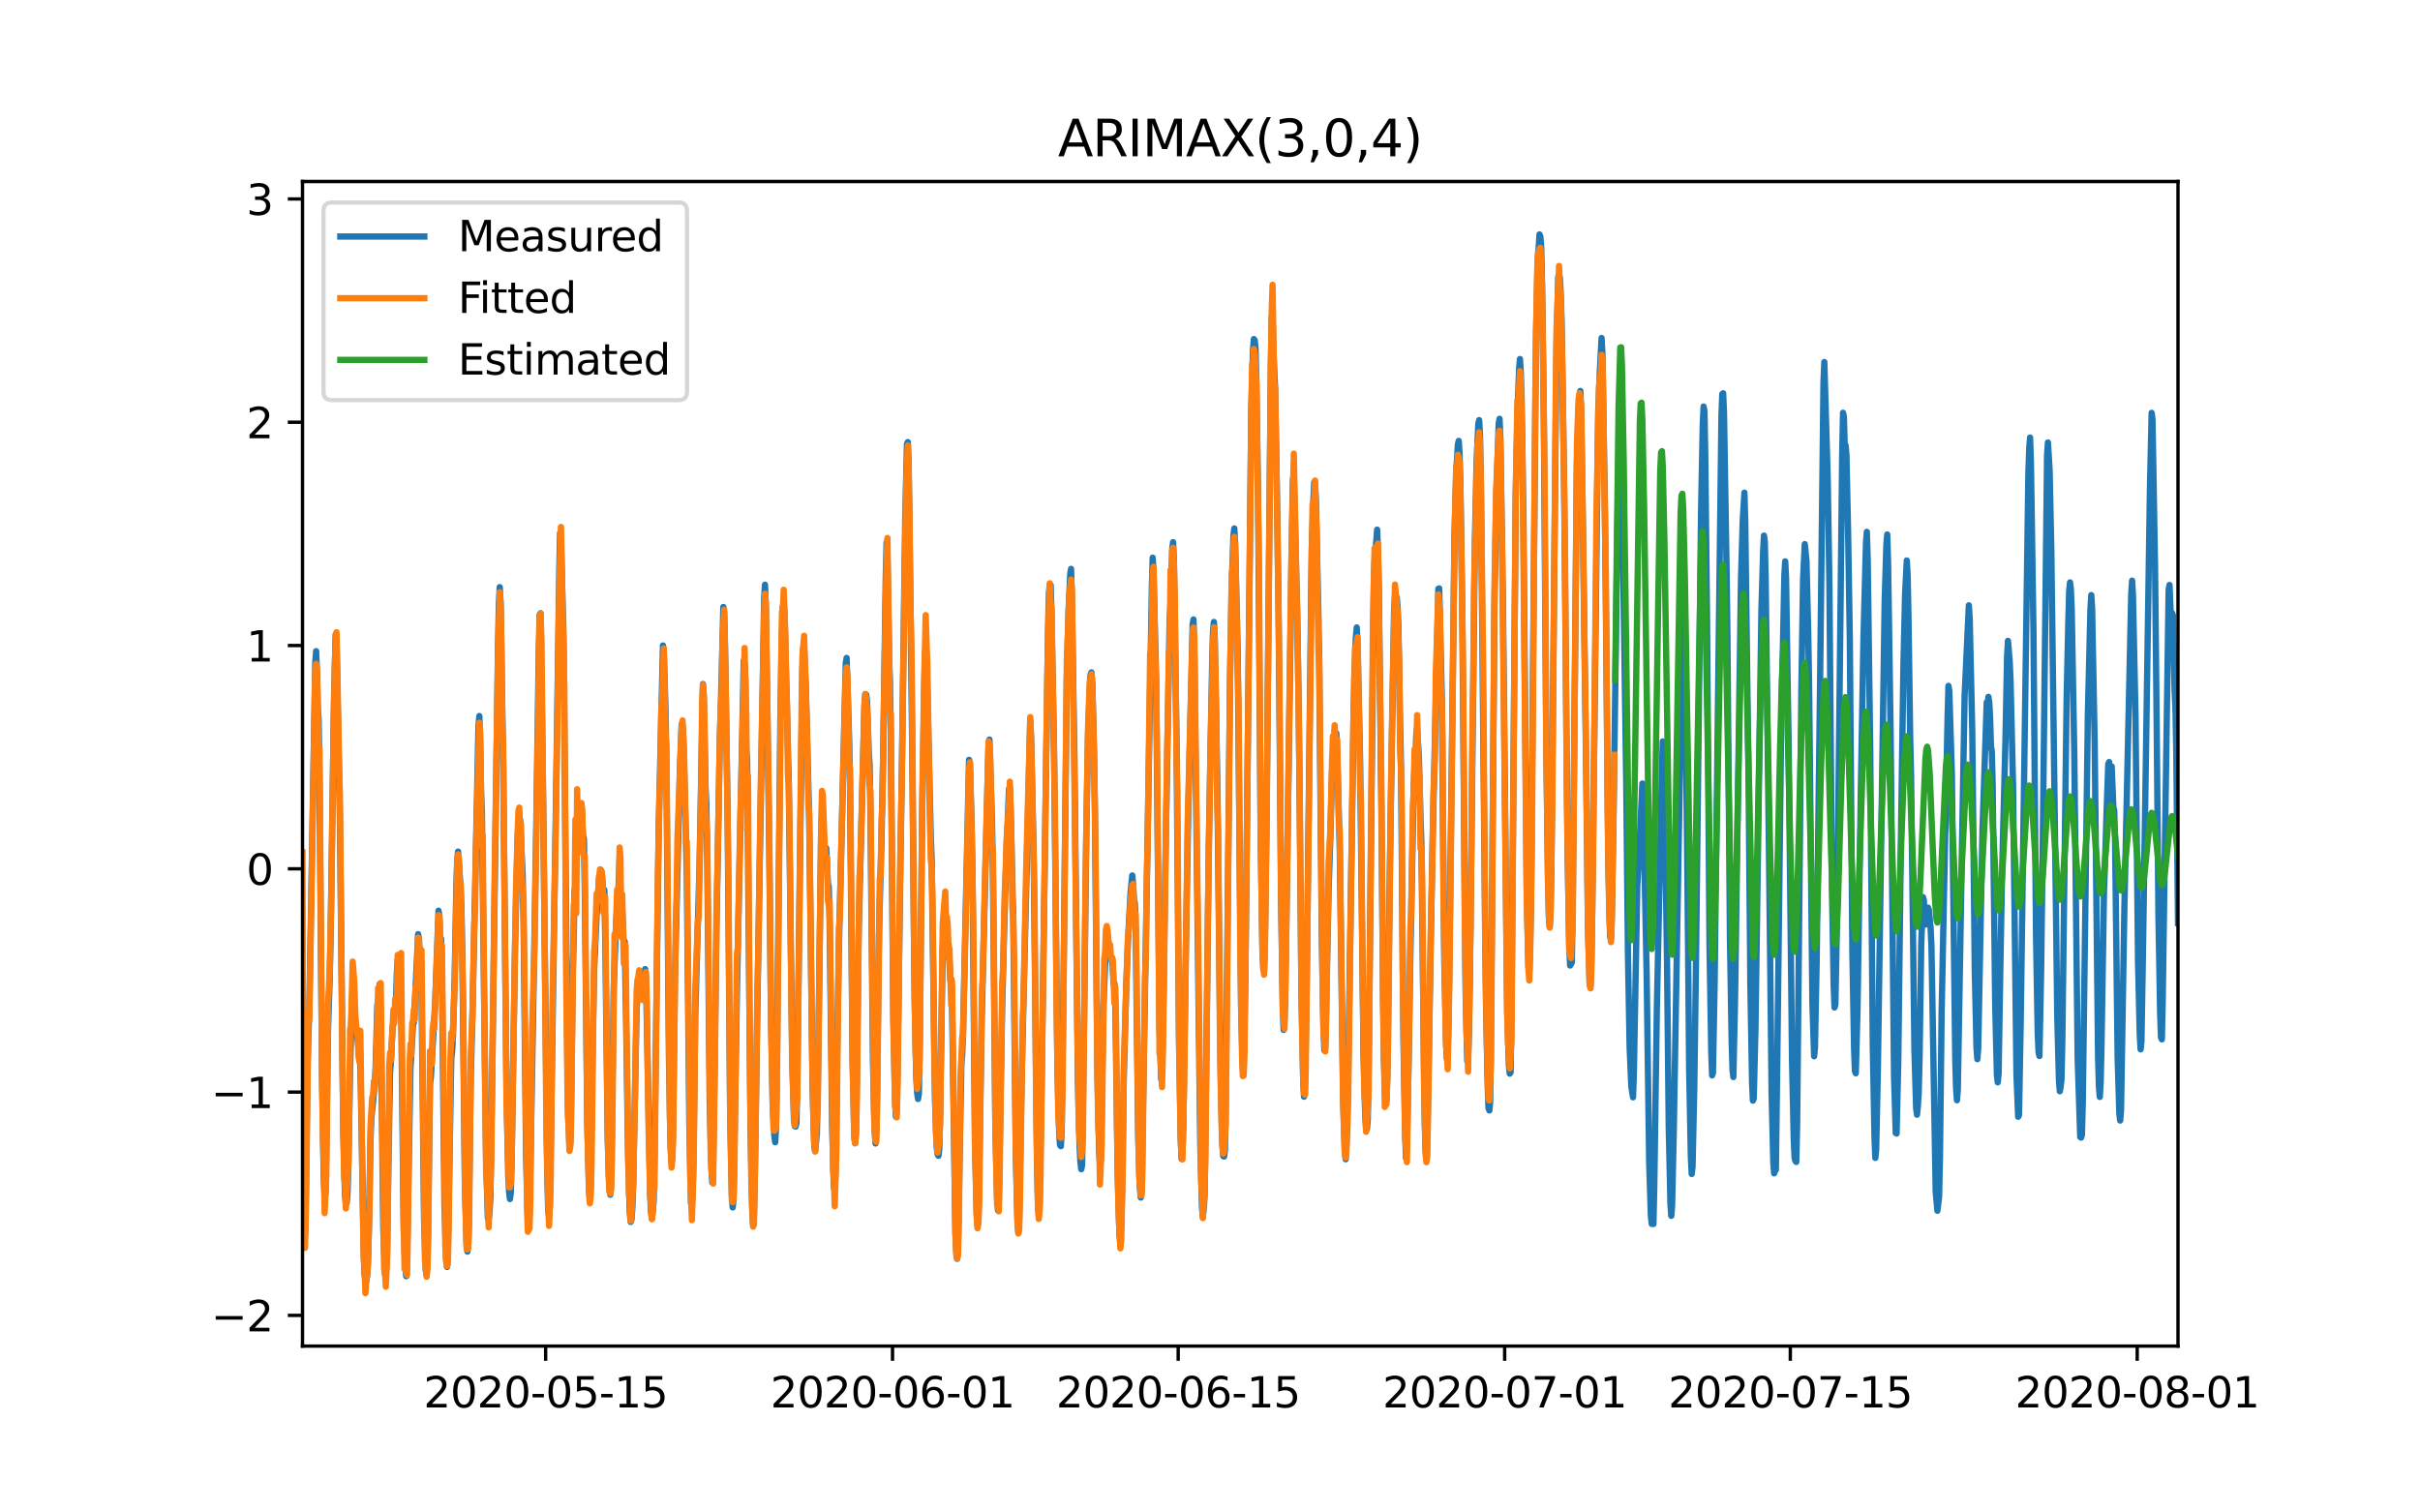 <?xml version="1.0" encoding="utf-8" standalone="no"?>
<!DOCTYPE svg PUBLIC "-//W3C//DTD SVG 1.1//EN"
  "http://www.w3.org/Graphics/SVG/1.1/DTD/svg11.dtd">
<svg xmlns:xlink="http://www.w3.org/1999/xlink" width="576pt" height="360pt" viewBox="0 0 576 360" xmlns="http://www.w3.org/2000/svg" version="1.1">
 <defs>
  <style type="text/css">*{stroke-linejoin: round; stroke-linecap: butt}</style>
 </defs>
 <g id="figure_1">
  <g id="patch_1">
   <path d="M 0 360 
L 576 360 
L 576 0 
L 0 0 
z
" style="fill: #ffffff"/>
  </g>
  <g id="axes_1">
   <g id="patch_2">
    <path d="M 72 320.4 
L 518.4 320.4 
L 518.4 43.2 
L 72 43.2 
z
" style="fill: #ffffff"/>
   </g>
   <g id="matplotlib.axis_1">
    <g id="xtick_1">
     <g id="line2d_1">
      <defs>
       <path id="mdebb339cbf" d="M 0 0 
L 0 3.5 
" style="stroke: #000000; stroke-width: 0.8"/>
      </defs>
      <g>
       <use xlink:href="#mdebb339cbf" x="129.874" y="320.4" style="stroke: #000000; stroke-width: 0.8"/>
      </g>
     </g>
     <g id="text_1">
      <!-- 2020-05-15 -->
      <g transform="translate(100.816 334.998) scale(0.1 -0.1)">
       <defs>
        <path id="DejaVuSans-32" d="M 1228 531 
L 3431 531 
L 3431 0 
L 469 0 
L 469 531 
Q 828 903 1448 1529 
Q 2069 2156 2228 2338 
Q 2531 2678 2651 2914 
Q 2772 3150 2772 3378 
Q 2772 3750 2511 3984 
Q 2250 4219 1831 4219 
Q 1534 4219 1204 4116 
Q 875 4013 500 3803 
L 500 4441 
Q 881 4594 1212 4672 
Q 1544 4750 1819 4750 
Q 2544 4750 2975 4387 
Q 3406 4025 3406 3419 
Q 3406 3131 3298 2873 
Q 3191 2616 2906 2266 
Q 2828 2175 2409 1742 
Q 1991 1309 1228 531 
z
" transform="scale(0.016)"/>
        <path id="DejaVuSans-30" d="M 2034 4250 
Q 1547 4250 1301 3770 
Q 1056 3291 1056 2328 
Q 1056 1369 1301 889 
Q 1547 409 2034 409 
Q 2525 409 2770 889 
Q 3016 1369 3016 2328 
Q 3016 3291 2770 3770 
Q 2525 4250 2034 4250 
z
M 2034 4750 
Q 2819 4750 3233 4129 
Q 3647 3509 3647 2328 
Q 3647 1150 3233 529 
Q 2819 -91 2034 -91 
Q 1250 -91 836 529 
Q 422 1150 422 2328 
Q 422 3509 836 4129 
Q 1250 4750 2034 4750 
z
" transform="scale(0.016)"/>
        <path id="DejaVuSans-2d" d="M 313 2009 
L 1997 2009 
L 1997 1497 
L 313 1497 
L 313 2009 
z
" transform="scale(0.016)"/>
        <path id="DejaVuSans-35" d="M 691 4666 
L 3169 4666 
L 3169 4134 
L 1269 4134 
L 1269 2991 
Q 1406 3038 1543 3061 
Q 1681 3084 1819 3084 
Q 2600 3084 3056 2656 
Q 3513 2228 3513 1497 
Q 3513 744 3044 326 
Q 2575 -91 1722 -91 
Q 1428 -91 1123 -41 
Q 819 9 494 109 
L 494 744 
Q 775 591 1075 516 
Q 1375 441 1709 441 
Q 2250 441 2565 725 
Q 2881 1009 2881 1497 
Q 2881 1984 2565 2268 
Q 2250 2553 1709 2553 
Q 1456 2553 1204 2497 
Q 953 2441 691 2322 
L 691 4666 
z
" transform="scale(0.016)"/>
        <path id="DejaVuSans-31" d="M 794 531 
L 1825 531 
L 1825 4091 
L 703 3866 
L 703 4441 
L 1819 4666 
L 2450 4666 
L 2450 531 
L 3481 531 
L 3481 0 
L 794 0 
L 794 531 
z
" transform="scale(0.016)"/>
       </defs>
       <use xlink:href="#DejaVuSans-32"/>
       <use xlink:href="#DejaVuSans-30" x="63.623"/>
       <use xlink:href="#DejaVuSans-32" x="127.246"/>
       <use xlink:href="#DejaVuSans-30" x="190.869"/>
       <use xlink:href="#DejaVuSans-2d" x="254.492"/>
       <use xlink:href="#DejaVuSans-30" x="290.576"/>
       <use xlink:href="#DejaVuSans-35" x="354.199"/>
       <use xlink:href="#DejaVuSans-2d" x="417.822"/>
       <use xlink:href="#DejaVuSans-31" x="453.906"/>
       <use xlink:href="#DejaVuSans-35" x="517.529"/>
      </g>
     </g>
    </g>
    <g id="xtick_2">
     <g id="line2d_2">
      <g>
       <use xlink:href="#mdebb339cbf" x="212.436" y="320.4" style="stroke: #000000; stroke-width: 0.8"/>
      </g>
     </g>
     <g id="text_2">
      <!-- 2020-06-01 -->
      <g transform="translate(183.378 334.998) scale(0.1 -0.1)">
       <defs>
        <path id="DejaVuSans-36" d="M 2113 2584 
Q 1688 2584 1439 2293 
Q 1191 2003 1191 1497 
Q 1191 994 1439 701 
Q 1688 409 2113 409 
Q 2538 409 2786 701 
Q 3034 994 3034 1497 
Q 3034 2003 2786 2293 
Q 2538 2584 2113 2584 
z
M 3366 4563 
L 3366 3988 
Q 3128 4100 2886 4159 
Q 2644 4219 2406 4219 
Q 1781 4219 1451 3797 
Q 1122 3375 1075 2522 
Q 1259 2794 1537 2939 
Q 1816 3084 2150 3084 
Q 2853 3084 3261 2657 
Q 3669 2231 3669 1497 
Q 3669 778 3244 343 
Q 2819 -91 2113 -91 
Q 1303 -91 875 529 
Q 447 1150 447 2328 
Q 447 3434 972 4092 
Q 1497 4750 2381 4750 
Q 2619 4750 2861 4703 
Q 3103 4656 3366 4563 
z
" transform="scale(0.016)"/>
       </defs>
       <use xlink:href="#DejaVuSans-32"/>
       <use xlink:href="#DejaVuSans-30" x="63.623"/>
       <use xlink:href="#DejaVuSans-32" x="127.246"/>
       <use xlink:href="#DejaVuSans-30" x="190.869"/>
       <use xlink:href="#DejaVuSans-2d" x="254.492"/>
       <use xlink:href="#DejaVuSans-30" x="290.576"/>
       <use xlink:href="#DejaVuSans-36" x="354.199"/>
       <use xlink:href="#DejaVuSans-2d" x="417.822"/>
       <use xlink:href="#DejaVuSans-30" x="453.906"/>
       <use xlink:href="#DejaVuSans-31" x="517.529"/>
      </g>
     </g>
    </g>
    <g id="xtick_3">
     <g id="line2d_3">
      <g>
       <use xlink:href="#mdebb339cbf" x="280.428" y="320.4" style="stroke: #000000; stroke-width: 0.8"/>
      </g>
     </g>
     <g id="text_3">
      <!-- 2020-06-15 -->
      <g transform="translate(251.37 334.998) scale(0.1 -0.1)">
       <use xlink:href="#DejaVuSans-32"/>
       <use xlink:href="#DejaVuSans-30" x="63.623"/>
       <use xlink:href="#DejaVuSans-32" x="127.246"/>
       <use xlink:href="#DejaVuSans-30" x="190.869"/>
       <use xlink:href="#DejaVuSans-2d" x="254.492"/>
       <use xlink:href="#DejaVuSans-30" x="290.576"/>
       <use xlink:href="#DejaVuSans-36" x="354.199"/>
       <use xlink:href="#DejaVuSans-2d" x="417.822"/>
       <use xlink:href="#DejaVuSans-31" x="453.906"/>
       <use xlink:href="#DejaVuSans-35" x="517.529"/>
      </g>
     </g>
    </g>
    <g id="xtick_4">
     <g id="line2d_4">
      <g>
       <use xlink:href="#mdebb339cbf" x="358.133" y="320.4" style="stroke: #000000; stroke-width: 0.8"/>
      </g>
     </g>
     <g id="text_4">
      <!-- 2020-07-01 -->
      <g transform="translate(329.075 334.998) scale(0.1 -0.1)">
       <defs>
        <path id="DejaVuSans-37" d="M 525 4666 
L 3525 4666 
L 3525 4397 
L 1831 0 
L 1172 0 
L 2766 4134 
L 525 4134 
L 525 4666 
z
" transform="scale(0.016)"/>
       </defs>
       <use xlink:href="#DejaVuSans-32"/>
       <use xlink:href="#DejaVuSans-30" x="63.623"/>
       <use xlink:href="#DejaVuSans-32" x="127.246"/>
       <use xlink:href="#DejaVuSans-30" x="190.869"/>
       <use xlink:href="#DejaVuSans-2d" x="254.492"/>
       <use xlink:href="#DejaVuSans-30" x="290.576"/>
       <use xlink:href="#DejaVuSans-37" x="354.199"/>
       <use xlink:href="#DejaVuSans-2d" x="417.822"/>
       <use xlink:href="#DejaVuSans-30" x="453.906"/>
       <use xlink:href="#DejaVuSans-31" x="517.529"/>
      </g>
     </g>
    </g>
    <g id="xtick_5">
     <g id="line2d_5">
      <g>
       <use xlink:href="#mdebb339cbf" x="426.125" y="320.4" style="stroke: #000000; stroke-width: 0.8"/>
      </g>
     </g>
     <g id="text_5">
      <!-- 2020-07-15 -->
      <g transform="translate(397.067 334.998) scale(0.1 -0.1)">
       <use xlink:href="#DejaVuSans-32"/>
       <use xlink:href="#DejaVuSans-30" x="63.623"/>
       <use xlink:href="#DejaVuSans-32" x="127.246"/>
       <use xlink:href="#DejaVuSans-30" x="190.869"/>
       <use xlink:href="#DejaVuSans-2d" x="254.492"/>
       <use xlink:href="#DejaVuSans-30" x="290.576"/>
       <use xlink:href="#DejaVuSans-37" x="354.199"/>
       <use xlink:href="#DejaVuSans-2d" x="417.822"/>
       <use xlink:href="#DejaVuSans-31" x="453.906"/>
       <use xlink:href="#DejaVuSans-35" x="517.529"/>
      </g>
     </g>
    </g>
    <g id="xtick_6">
     <g id="line2d_6">
      <g>
       <use xlink:href="#mdebb339cbf" x="508.687" y="320.4" style="stroke: #000000; stroke-width: 0.8"/>
      </g>
     </g>
     <g id="text_6">
      <!-- 2020-08-01 -->
      <g transform="translate(479.629 334.998) scale(0.1 -0.1)">
       <defs>
        <path id="DejaVuSans-38" d="M 2034 2216 
Q 1584 2216 1326 1975 
Q 1069 1734 1069 1313 
Q 1069 891 1326 650 
Q 1584 409 2034 409 
Q 2484 409 2743 651 
Q 3003 894 3003 1313 
Q 3003 1734 2745 1975 
Q 2488 2216 2034 2216 
z
M 1403 2484 
Q 997 2584 770 2862 
Q 544 3141 544 3541 
Q 544 4100 942 4425 
Q 1341 4750 2034 4750 
Q 2731 4750 3128 4425 
Q 3525 4100 3525 3541 
Q 3525 3141 3298 2862 
Q 3072 2584 2669 2484 
Q 3125 2378 3379 2068 
Q 3634 1759 3634 1313 
Q 3634 634 3220 271 
Q 2806 -91 2034 -91 
Q 1263 -91 848 271 
Q 434 634 434 1313 
Q 434 1759 690 2068 
Q 947 2378 1403 2484 
z
M 1172 3481 
Q 1172 3119 1398 2916 
Q 1625 2713 2034 2713 
Q 2441 2713 2670 2916 
Q 2900 3119 2900 3481 
Q 2900 3844 2670 4047 
Q 2441 4250 2034 4250 
Q 1625 4250 1398 4047 
Q 1172 3844 1172 3481 
z
" transform="scale(0.016)"/>
       </defs>
       <use xlink:href="#DejaVuSans-32"/>
       <use xlink:href="#DejaVuSans-30" x="63.623"/>
       <use xlink:href="#DejaVuSans-32" x="127.246"/>
       <use xlink:href="#DejaVuSans-30" x="190.869"/>
       <use xlink:href="#DejaVuSans-2d" x="254.492"/>
       <use xlink:href="#DejaVuSans-30" x="290.576"/>
       <use xlink:href="#DejaVuSans-38" x="354.199"/>
       <use xlink:href="#DejaVuSans-2d" x="417.822"/>
       <use xlink:href="#DejaVuSans-30" x="453.906"/>
       <use xlink:href="#DejaVuSans-31" x="517.529"/>
      </g>
     </g>
    </g>
   </g>
   <g id="matplotlib.axis_2">
    <g id="ytick_1">
     <g id="line2d_7">
      <defs>
       <path id="mc133b89ec3" d="M 0 0 
L -3.5 0 
" style="stroke: #000000; stroke-width: 0.8"/>
      </defs>
      <g>
       <use xlink:href="#mc133b89ec3" x="72" y="313.086" style="stroke: #000000; stroke-width: 0.8"/>
      </g>
     </g>
     <g id="text_7">
      <!-- −2 -->
      <g transform="translate(50.258 316.885) scale(0.1 -0.1)">
       <defs>
        <path id="DejaVuSans-2212" d="M 678 2272 
L 4684 2272 
L 4684 1741 
L 678 1741 
L 678 2272 
z
" transform="scale(0.016)"/>
       </defs>
       <use xlink:href="#DejaVuSans-2212"/>
       <use xlink:href="#DejaVuSans-32" x="83.789"/>
      </g>
     </g>
    </g>
    <g id="ytick_2">
     <g id="line2d_8">
      <g>
       <use xlink:href="#mc133b89ec3" x="72" y="259.94" style="stroke: #000000; stroke-width: 0.8"/>
      </g>
     </g>
     <g id="text_8">
      <!-- −1 -->
      <g transform="translate(50.258 263.74) scale(0.1 -0.1)">
       <use xlink:href="#DejaVuSans-2212"/>
       <use xlink:href="#DejaVuSans-31" x="83.789"/>
      </g>
     </g>
    </g>
    <g id="ytick_3">
     <g id="line2d_9">
      <g>
       <use xlink:href="#mc133b89ec3" x="72" y="206.795" style="stroke: #000000; stroke-width: 0.8"/>
      </g>
     </g>
     <g id="text_9">
      <!-- 0 -->
      <g transform="translate(58.638 210.594) scale(0.1 -0.1)">
       <use xlink:href="#DejaVuSans-30"/>
      </g>
     </g>
    </g>
    <g id="ytick_4">
     <g id="line2d_10">
      <g>
       <use xlink:href="#mc133b89ec3" x="72" y="153.65" style="stroke: #000000; stroke-width: 0.8"/>
      </g>
     </g>
     <g id="text_10">
      <!-- 1 -->
      <g transform="translate(58.638 157.449) scale(0.1 -0.1)">
       <use xlink:href="#DejaVuSans-31"/>
      </g>
     </g>
    </g>
    <g id="ytick_5">
     <g id="line2d_11">
      <g>
       <use xlink:href="#mc133b89ec3" x="72" y="100.504" style="stroke: #000000; stroke-width: 0.8"/>
      </g>
     </g>
     <g id="text_11">
      <!-- 2 -->
      <g transform="translate(58.638 104.303) scale(0.1 -0.1)">
       <use xlink:href="#DejaVuSans-32"/>
      </g>
     </g>
    </g>
    <g id="ytick_6">
     <g id="line2d_12">
      <g>
       <use xlink:href="#mc133b89ec3" x="72" y="47.359" style="stroke: #000000; stroke-width: 0.8"/>
      </g>
     </g>
     <g id="text_12">
      <!-- 3 -->
      <g transform="translate(58.638 51.158) scale(0.1 -0.1)">
       <defs>
        <path id="DejaVuSans-33" d="M 2597 2516 
Q 3050 2419 3304 2112 
Q 3559 1806 3559 1356 
Q 3559 666 3084 287 
Q 2609 -91 1734 -91 
Q 1441 -91 1130 -33 
Q 819 25 488 141 
L 488 750 
Q 750 597 1062 519 
Q 1375 441 1716 441 
Q 2309 441 2620 675 
Q 2931 909 2931 1356 
Q 2931 1769 2642 2001 
Q 2353 2234 1838 2234 
L 1294 2234 
L 1294 2753 
L 1863 2753 
Q 2328 2753 2575 2939 
Q 2822 3125 2822 3475 
Q 2822 3834 2567 4026 
Q 2313 4219 1838 4219 
Q 1578 4219 1281 4162 
Q 984 4106 628 3988 
L 628 4550 
Q 988 4650 1302 4700 
Q 1616 4750 1894 4750 
Q 2613 4750 3031 4423 
Q 3450 4097 3450 3541 
Q 3450 3153 3228 2886 
Q 3006 2619 2597 2516 
z
" transform="scale(0.016)"/>
       </defs>
       <use xlink:href="#DejaVuSans-33"/>
      </g>
     </g>
    </g>
   </g>
   <g id="line2d_13">
    <path d="M 72 284.411 
L 72.405 295.674 
L 72.607 293.964 
L 72.809 283.369 
L 73.214 252.667 
L 73.619 240.32 
L 75.035 157.936 
L 75.238 154.995 
L 75.44 160.021 
L 75.642 168.176 
L 75.845 171.451 
L 76.047 186.593 
L 76.654 256.38 
L 77.059 280.282 
L 77.261 284.62 
L 77.464 284.245 
L 77.666 273.608 
L 78.071 245.305 
L 78.475 232.916 
L 78.678 223.843 
L 79.487 167.238 
L 79.892 151.074 
L 80.094 153.014 
L 80.904 195.144 
L 81.713 269.979 
L 82.118 284.537 
L 82.32 286.56 
L 82.523 286.268 
L 82.725 283.765 
L 82.927 276.986 
L 83.332 254.148 
L 83.737 239.924 
L 83.939 236.9 
L 84.141 237.171 
L 84.546 243.532 
L 84.749 245.618 
L 84.951 245.639 
L 85.356 249.81 
L 85.558 246.494 
L 85.76 252.584 
L 86.57 297.259 
L 86.772 303.308 
L 86.974 304.893 
L 87.177 304.955 
L 87.379 303.621 
L 87.582 299.908 
L 87.784 293.192 
L 88.189 271.272 
L 88.391 266.12 
L 89.2 258.09 
L 89.403 253.981 
L 89.807 239.277 
L 90.212 236.837 
L 90.415 234.147 
L 90.617 242.051 
L 91.224 292.337 
L 91.629 303.308 
L 91.831 303.37 
L 92.033 300.888 
L 92.843 255.003 
L 93.045 252.876 
L 93.45 244.325 
L 93.652 243.803 
L 93.855 240.883 
L 94.057 240.258 
L 94.259 237.65 
L 94.462 231.289 
L 94.664 228.453 
L 94.866 229.37 
L 95.069 232.499 
L 95.271 228.682 
L 95.473 238.735 
L 96.081 292.712 
L 96.485 301.869 
L 96.688 303.767 
L 96.89 299.449 
L 97.699 254.273 
L 98.306 243.824 
L 98.509 243.449 
L 99.521 222.342 
L 99.723 223.593 
L 99.925 227.931 
L 100.128 226.117 
L 100.33 236.211 
L 100.937 290.251 
L 101.342 302.453 
L 101.544 303.433 
L 101.747 299.741 
L 101.949 287.853 
L 102.354 257.986 
L 102.556 256.442 
L 103.568 238.756 
L 104.377 216.773 
L 104.58 218.045 
L 104.782 223.405 
L 104.984 223.384 
L 105.187 232.228 
L 105.794 287.123 
L 106.198 299.804 
L 106.401 301.556 
L 106.603 297.551 
L 107.413 251.875 
L 107.615 250.165 
L 107.817 246.515 
L 108.222 232.061 
L 108.627 210.474 
L 108.829 204.572 
L 109.031 202.694 
L 109.638 211.329 
L 109.841 216.731 
L 110.043 227.076 
L 110.65 281.825 
L 111.055 296.008 
L 111.257 297.906 
L 111.46 296.175 
L 111.662 284.829 
L 112.067 255.733 
L 112.471 240.821 
L 113.888 172.786 
L 114.09 170.429 
L 114.293 177.207 
L 114.495 188.574 
L 114.697 193.142 
L 115.102 226.972 
L 115.709 276.069 
L 116.114 289.938 
L 116.316 290.105 
L 116.519 288.458 
L 116.721 284.849 
L 117.126 257.756 
L 118.542 153.66 
L 118.745 143.607 
L 118.947 139.749 
L 119.149 143.399 
L 119.756 181.066 
L 120.566 259.988 
L 120.97 279.698 
L 121.173 283.765 
L 121.375 285.392 
L 121.578 283.953 
L 121.78 276.069 
L 122.589 225.345 
L 123.196 200.025 
L 123.399 195.478 
L 123.601 195.687 
L 123.803 195.123 
L 124.411 208.451 
L 124.613 219.359 
L 125.22 275.339 
L 125.625 289.792 
L 125.827 291.774 
L 126.029 289.25 
L 127.041 233.166 
L 127.648 195.958 
L 128.255 153.806 
L 128.458 146.298 
L 128.66 145.964 
L 129.267 190.055 
L 130.279 280.407 
L 130.481 288.187 
L 130.684 289.563 
L 130.886 286.998 
L 132.505 178.667 
L 133.112 136.224 
L 133.314 126.859 
L 133.517 128.549 
L 133.921 143.837 
L 134.124 151.22 
L 135.135 260.51 
L 135.54 273.065 
L 135.743 272.127 
L 135.945 261.594 
L 136.35 230.351 
L 136.552 223.614 
L 136.754 211.809 
L 136.957 216.356 
L 137.159 205.114 
L 137.766 196.333 
L 137.968 196.729 
L 138.373 191.348 
L 138.778 198.857 
L 138.98 199.691 
L 139.183 211.433 
L 139.79 267.768 
L 140.194 283.056 
L 140.397 285.121 
L 140.599 282.117 
L 141.004 252.063 
L 141.409 230.997 
L 142.016 217.67 
L 142.623 208.576 
L 142.825 208.305 
L 143.027 207.095 
L 143.23 207.784 
L 143.634 213.039 
L 143.837 211.809 
L 144.039 221.945 
L 144.646 271.042 
L 145.051 283.077 
L 145.253 284.37 
L 145.456 281.241 
L 145.86 251.729 
L 146.063 235.356 
L 146.67 218.963 
L 146.872 216.293 
L 147.075 215.209 
L 147.479 204.154 
L 147.682 212.581 
L 147.884 213.561 
L 148.086 216.168 
L 148.491 225.449 
L 148.693 224.094 
L 149.098 247.641 
L 149.503 275.693 
L 149.908 288.771 
L 150.11 290.835 
L 150.312 290.251 
L 150.515 287.415 
L 150.717 281.679 
L 151.122 260.697 
L 151.526 240.091 
L 151.931 234.251 
L 152.133 233.813 
L 152.336 235.794 
L 152.538 236.316 
L 152.741 234.251 
L 152.943 234.543 
L 153.145 233.563 
L 153.348 233.604 
L 153.55 230.663 
L 153.752 232.874 
L 154.764 284.641 
L 154.966 288.625 
L 155.169 290.022 
L 155.574 286.059 
L 155.776 274.922 
L 156.788 196.521 
L 157.799 153.639 
L 158.002 155.662 
L 158.407 168.948 
L 158.609 182.589 
L 159.216 251.645 
L 159.621 273.378 
L 159.823 276.611 
L 160.025 275.693 
L 160.228 265.828 
L 160.632 233.166 
L 161.847 182.547 
L 162.251 172.431 
L 162.454 172.577 
L 162.656 175.455 
L 163.465 207.471 
L 164.073 267.705 
L 164.477 286.435 
L 164.68 286.768 
L 164.882 283.515 
L 165.084 273.295 
L 165.489 241.321 
L 166.501 206.011 
L 167.31 162.816 
L 167.513 166.195 
L 167.917 186.906 
L 168.12 191.39 
L 168.322 202.82 
L 168.929 262.616 
L 169.334 277.904 
L 169.536 281.45 
L 169.739 277.758 
L 170.143 250.29 
L 170.548 219.776 
L 171.357 174.913 
L 171.56 168.844 
L 172.167 144.483 
L 172.369 146.11 
L 172.572 154.077 
L 173.179 193.309 
L 173.786 264.869 
L 174.19 284.391 
L 174.393 287.394 
L 174.595 285.559 
L 175 261.198 
L 175.405 236.024 
L 177.023 157.247 
L 177.226 157.769 
L 177.428 161.711 
L 177.63 178.417 
L 177.833 180.878 
L 178.238 225.303 
L 178.642 268.519 
L 179.047 287.853 
L 179.249 291.607 
L 179.452 289.063 
L 179.654 280.303 
L 180.261 240.153 
L 181.88 142.46 
L 182.082 139.165 
L 182.285 144.879 
L 183.094 201.652 
L 183.499 240.967 
L 183.904 262.595 
L 184.308 270.5 
L 184.511 271.876 
L 184.713 268.206 
L 184.915 254.711 
L 185.725 172.014 
L 186.129 150.448 
L 186.332 144.337 
L 186.534 143.565 
L 186.737 146.131 
L 187.748 186.927 
L 188.558 251.687 
L 188.962 265.995 
L 189.165 268.06 
L 189.367 268.143 
L 189.57 267.392 
L 189.772 256.505 
L 190.986 159.625 
L 191.188 154.265 
L 191.391 154.223 
L 191.795 163.463 
L 192.605 195.082 
L 193.414 259.05 
L 193.819 272.898 
L 194.021 273.983 
L 194.426 269.979 
L 194.628 260.927 
L 195.438 199.378 
L 195.64 194.31 
L 195.843 195.541 
L 196.247 201.672 
L 196.45 202.256 
L 196.652 201.86 
L 197.057 210.161 
L 197.259 211.016 
L 197.461 219.526 
L 198.069 268.414 
L 198.473 282.764 
L 198.676 282.868 
L 198.878 279.176 
L 199.283 248.037 
L 199.687 224.949 
L 201.306 157.769 
L 201.509 156.601 
L 202.116 176.019 
L 202.318 187.302 
L 202.925 252.125 
L 203.33 269.979 
L 203.532 272.106 
L 203.735 269.082 
L 203.937 257.423 
L 204.342 223.03 
L 205.758 167.718 
L 205.96 165.194 
L 206.163 165.34 
L 206.365 166.779 
L 206.77 178.772 
L 206.972 182.005 
L 207.175 192.975 
L 207.782 252.73 
L 208.186 269.082 
L 208.389 272.168 
L 208.591 268.79 
L 208.793 256.776 
L 209.198 222.571 
L 209.805 200.025 
L 210.21 179.898 
L 210.817 137.705 
L 211.019 129.112 
L 211.222 132.115 
L 211.626 156.893 
L 211.829 162.17 
L 212.031 177.082 
L 212.638 242.927 
L 213.043 261.74 
L 213.245 265.786 
L 213.448 264.055 
L 213.65 253.21 
L 214.257 209.41 
L 214.662 182.735 
L 215.471 122.646 
L 215.876 105.71 
L 216.078 105.231 
L 216.281 110.841 
L 217.09 175.414 
L 217.697 238.109 
L 218.102 256.797 
L 218.304 260.197 
L 218.507 261.573 
L 218.709 260.301 
L 218.911 247.411 
L 219.518 191.932 
L 220.125 156.288 
L 220.328 154.098 
L 220.53 156.351 
L 221.542 199.191 
L 221.744 204.405 
L 222.554 262.011 
L 222.958 273.024 
L 223.161 274.755 
L 223.363 275.109 
L 223.566 273.524 
L 223.768 264.702 
L 224.375 226.012 
L 224.78 218.337 
L 225.387 220.423 
L 225.589 223.989 
L 225.791 224.886 
L 226.196 233.375 
L 226.399 233.02 
L 226.601 239.528 
L 227.41 293.818 
L 227.613 297.906 
L 227.815 299.616 
L 228.017 296.383 
L 228.827 253.251 
L 229.029 250.895 
L 229.232 245.075 
L 230.648 180.857 
L 230.85 181.441 
L 231.255 196.041 
L 231.457 207.074 
L 232.065 271.564 
L 232.469 288.958 
L 232.672 291.711 
L 232.874 290.481 
L 233.279 264.869 
L 233.683 242.051 
L 235.302 176.644 
L 235.505 176.039 
L 236.112 195.395 
L 236.314 205.886 
L 236.921 268.811 
L 237.326 284.891 
L 237.528 288.061 
L 237.731 285.913 
L 238.135 261.657 
L 238.54 239.59 
L 239.349 208.263 
L 239.754 198.127 
L 240.159 187.782 
L 240.361 187.532 
L 240.564 193.059 
L 240.968 210.891 
L 241.171 218.567 
L 241.778 274.817 
L 242.182 290.877 
L 242.385 293.401 
L 242.587 290.376 
L 242.992 265.348 
L 243.397 247.161 
L 245.218 171.555 
L 245.42 175.852 
L 246.027 202.986 
L 246.837 277.404 
L 247.039 285.871 
L 247.241 289.083 
L 247.444 286.518 
L 247.848 262.658 
L 249.467 149.238 
L 249.67 141.063 
L 249.872 139.102 
L 250.074 139.269 
L 250.277 146.298 
L 250.884 178.813 
L 251.693 254.732 
L 252.098 269.436 
L 252.3 272.544 
L 252.503 272.815 
L 252.705 268.894 
L 253.11 235.732 
L 253.919 161.607 
L 254.324 145.609 
L 254.729 136.683 
L 254.931 135.41 
L 255.133 143.002 
L 255.74 180.941 
L 256.55 257.089 
L 256.954 272.752 
L 257.157 276.611 
L 257.359 278.3 
L 257.562 277.32 
L 257.966 248.079 
L 258.573 197.063 
L 258.978 175.122 
L 259.383 163.963 
L 259.585 160.48 
L 259.787 160.042 
L 259.99 162.691 
L 260.395 178.876 
L 260.597 192.391 
L 261.204 255.149 
L 261.609 274.087 
L 261.811 277.049 
L 262.013 276.256 
L 262.418 252 
L 262.62 239.84 
L 263.025 230.059 
L 263.228 227.222 
L 263.43 226.2 
L 263.835 227.493 
L 264.037 227.18 
L 264.239 228.14 
L 264.442 228.223 
L 264.644 227.952 
L 264.846 230.017 
L 265.049 234.105 
L 265.251 234.105 
L 265.453 238.172 
L 266.061 281.158 
L 266.465 294.152 
L 266.668 295.716 
L 266.87 291.482 
L 267.072 283.431 
L 267.477 256.609 
L 268.084 234.167 
L 268.489 223.76 
L 269.096 212.372 
L 269.501 208.368 
L 269.703 210.578 
L 269.905 214.228 
L 270.108 214.917 
L 270.31 221.299 
L 270.917 270.75 
L 271.322 282.868 
L 271.524 285.037 
L 271.727 283.306 
L 274.155 139.999 
L 274.357 132.741 
L 274.56 136.12 
L 275.167 161.586 
L 275.976 244.158 
L 276.381 256.88 
L 276.583 256.171 
L 276.988 234.063 
L 277.393 204.801 
L 278.404 147.153 
L 278.607 144.066 
L 279.011 130.676 
L 279.214 129.049 
L 279.416 133.366 
L 280.023 175.601 
L 280.63 247.829 
L 281.035 270.896 
L 281.237 275.839 
L 281.44 274.275 
L 281.642 268.31 
L 282.249 226.033 
L 282.856 191.974 
L 283.868 148.654 
L 284.07 147.445 
L 284.273 155.704 
L 285.284 239.82 
L 285.689 272.398 
L 286.094 287.331 
L 286.296 289.646 
L 286.499 287.811 
L 286.701 284.829 
L 287.106 253.418 
L 287.713 201.214 
L 288.522 157.227 
L 288.725 150.01 
L 288.927 148.05 
L 289.129 151.679 
L 289.736 185.926 
L 290.546 256.901 
L 290.95 272.377 
L 291.153 275.193 
L 291.355 275.276 
L 291.558 273.774 
L 291.76 261.135 
L 292.772 161.189 
L 293.176 138.914 
L 293.581 127.527 
L 293.784 125.775 
L 293.986 129.341 
L 294.593 155.204 
L 295.402 239.569 
L 295.807 254.461 
L 296.009 254.294 
L 296.414 233.729 
L 297.831 96.825 
L 298.235 83.331 
L 298.438 80.703 
L 298.64 80.974 
L 298.842 83.06 
L 299.045 91.215 
L 299.45 118.579 
L 300.057 198.732 
L 300.461 224.344 
L 300.664 230.455 
L 300.866 231.185 
L 301.068 224.26 
L 301.473 193.768 
L 302.485 86.918 
L 302.687 75.426 
L 302.89 75.531 
L 303.092 83.748 
L 303.497 92.529 
L 303.901 115.117 
L 304.306 143.482 
L 304.913 213.749 
L 305.318 239.486 
L 305.52 245.138 
L 305.723 243.324 
L 305.925 236.086 
L 306.532 195.52 
L 307.544 124.44 
L 307.746 114.074 
L 307.949 113.177 
L 308.758 145.943 
L 309.163 172.41 
L 309.77 236.378 
L 310.174 256.568 
L 310.377 261.031 
L 310.579 260.447 
L 310.984 236.67 
L 312.198 131.03 
L 312.603 119.226 
L 312.805 114.783 
L 313.007 115.346 
L 313.21 119.1 
L 313.817 147.111 
L 314.019 161.002 
L 314.626 224.552 
L 315.031 245.367 
L 315.233 250.019 
L 315.436 249.351 
L 315.84 230.288 
L 316.245 211.287 
L 316.65 199.086 
L 317.055 183.548 
L 317.662 175.914 
L 317.864 175.455 
L 318.066 174.538 
L 318.269 179.293 
L 318.876 201.777 
L 319.685 261.281 
L 320.09 274.254 
L 320.292 275.923 
L 320.697 267.872 
L 321.102 241.238 
L 322.316 162.107 
L 322.721 151.7 
L 322.923 149.343 
L 323.125 153.535 
L 323.732 181.587 
L 324.542 251.187 
L 324.947 265.703 
L 325.149 268.644 
L 325.351 268.706 
L 325.554 266.412 
L 325.756 253.898 
L 326.97 139.749 
L 327.172 133.325 
L 327.375 131.719 
L 327.78 126.067 
L 327.982 131.135 
L 328.184 140.061 
L 328.791 192.516 
L 329.196 236.92 
L 329.398 252.396 
L 329.803 262.658 
L 330.005 261.698 
L 330.208 256.004 
L 330.815 206.741 
L 331.422 167.926 
L 331.827 144.9 
L 332.029 141.959 
L 332.231 141.98 
L 332.434 142.168 
L 332.636 144.295 
L 332.838 148.905 
L 333.243 172.181 
L 333.446 181.337 
L 334.053 248.079 
L 334.457 270.208 
L 334.66 275.714 
L 334.862 273.274 
L 335.267 253.126 
L 335.671 228.39 
L 336.481 187.657 
L 336.683 182.505 
L 336.886 181.379 
L 337.088 175.101 
L 337.29 173.224 
L 337.695 179.794 
L 338.1 194.477 
L 338.302 200.442 
L 339.112 267.288 
L 339.314 273.587 
L 339.516 275.86 
L 339.719 271.73 
L 340.123 248.016 
L 340.933 202.861 
L 342.349 140.145 
L 342.552 140.061 
L 343.159 165.131 
L 343.766 228.87 
L 344.17 247.161 
L 344.373 252 
L 344.575 249.831 
L 344.778 242.802 
L 345.182 211.433 
L 346.194 127.506 
L 346.599 112.51 
L 347.003 105.794 
L 347.206 104.939 
L 347.408 108.171 
L 347.611 116.139 
L 348.015 142.648 
L 348.825 235.189 
L 349.229 252.563 
L 349.432 251.791 
L 349.634 245.91 
L 349.836 234.605 
L 351.051 128.549 
L 351.455 109.903 
L 351.86 100.913 
L 352.062 99.996 
L 352.265 103.687 
L 352.467 114.95 
L 353.277 199.337 
L 353.681 237.859 
L 354.086 258.361 
L 354.288 263.721 
L 354.491 264.305 
L 354.693 262.032 
L 355.098 219.338 
L 355.705 144.358 
L 356.11 119.267 
L 356.717 100.788 
L 356.919 99.683 
L 357.121 104.563 
L 357.526 130.593 
L 357.728 143.482 
L 358.74 240.466 
L 359.145 253.648 
L 359.347 255.546 
L 359.55 255.212 
L 359.752 240.988 
L 360.764 118.454 
L 361.168 99.078 
L 361.573 87.794 
L 361.776 85.458 
L 361.978 88.795 
L 362.18 95.908 
L 362.585 122.104 
L 363.394 212.268 
L 363.799 230.205 
L 364.001 231.039 
L 364.204 225.053 
L 364.406 214.833 
L 365.013 144.129 
L 365.62 78.513 
L 366.025 62.078 
L 366.43 55.8 
L 366.632 56.301 
L 366.834 58.991 
L 367.037 67.855 
L 367.442 97.534 
L 368.049 178.501 
L 368.453 209.536 
L 368.656 218.212 
L 368.858 220.631 
L 369.06 216.669 
L 369.263 206.636 
L 369.87 142.022 
L 370.477 82.851 
L 370.882 65.936 
L 371.084 65.478 
L 371.286 66.208 
L 371.489 70.212 
L 371.691 76.553 
L 372.298 116.222 
L 373.108 202.736 
L 373.512 225.366 
L 373.715 229.808 
L 374.119 229.099 
L 374.322 216.126 
L 375.333 110.424 
L 375.738 96.93 
L 375.941 94.177 
L 376.143 93.05 
L 376.345 98.327 
L 376.75 125.045 
L 377.559 185.029 
L 377.964 220.318 
L 378.369 234.376 
L 378.571 234.605 
L 378.774 228.557 
L 378.976 217.127 
L 380.392 98.306 
L 380.797 88.191 
L 381.202 80.453 
L 381.404 84.29 
L 382.011 122.02 
L 382.821 206.47 
L 383.225 222.884 
L 383.428 223.551 
L 383.63 218.108 
L 384.035 195.436 
L 385.047 120.581 
L 385.451 103.562 
L 385.654 103.082 
L 385.856 106.941 
L 386.058 114.72 
L 387.07 186.072 
L 387.475 226.972 
L 387.88 249.289 
L 388.284 258.612 
L 388.689 261.177 
L 388.891 255.316 
L 389.701 210.912 
L 390.308 199.483 
L 390.915 186.489 
L 391.117 191.369 
L 391.927 231.727 
L 392.534 276.799 
L 392.939 289.417 
L 393.141 291.315 
L 393.343 290.856 
L 393.546 291.336 
L 393.748 282.201 
L 394.355 240.216 
L 395.569 182.609 
L 395.772 176.477 
L 395.974 177.708 
L 396.176 186.197 
L 396.783 229.078 
L 397.188 268.373 
L 397.593 286.56 
L 397.795 289.396 
L 397.997 286.81 
L 398.402 268.31 
L 400.628 138.122 
L 400.83 141.021 
L 401.033 151.178 
L 401.64 209.369 
L 402.045 254.607 
L 402.449 275.339 
L 402.652 279.427 
L 402.854 277.737 
L 403.259 259.175 
L 403.663 230.184 
L 404.878 121.999 
L 405.282 101.059 
L 405.485 96.763 
L 405.687 97.868 
L 405.889 108.589 
L 406.294 146.715 
L 406.901 225.7 
L 407.306 250.248 
L 407.508 255.963 
L 407.711 255.42 
L 408.115 233.75 
L 409.734 98.786 
L 409.937 93.759 
L 410.139 93.613 
L 410.341 98.306 
L 410.948 135.139 
L 411.151 151.366 
L 411.758 223.384 
L 412.162 247.933 
L 412.365 254.544 
L 412.567 256.359 
L 412.972 237.942 
L 414.388 137.872 
L 414.793 124.064 
L 415.198 117.265 
L 415.4 124.169 
L 416.21 187.97 
L 416.614 234.105 
L 417.019 257.631 
L 417.221 261.97 
L 417.424 261.406 
L 417.828 244.93 
L 419.245 145.255 
L 419.65 131.385 
L 419.852 127.485 
L 420.054 128.945 
L 420.257 137.767 
L 421.066 204.28 
L 421.673 260.384 
L 422.078 276.757 
L 422.28 279.281 
L 422.483 278.613 
L 422.685 278.446 
L 423.09 247.14 
L 423.899 176.853 
L 424.709 136.85 
L 424.911 133.617 
L 425.113 137.684 
L 425.518 164.255 
L 425.72 176.248 
L 426.53 252.104 
L 426.935 270.98 
L 427.137 275.526 
L 427.339 276.34 
L 427.542 276.569 
L 427.744 267.83 
L 428.149 226.826 
L 428.756 163.943 
L 429.16 137.892 
L 429.565 129.508 
L 429.97 133.492 
L 430.375 149.968 
L 430.577 161.794 
L 431.386 238.985 
L 431.791 251.416 
L 431.993 249.351 
L 432.398 228.724 
L 433.208 162.608 
L 434.017 91.131 
L 434.219 86.168 
L 435.029 114.011 
L 435.434 139.394 
L 436.041 211.705 
L 436.445 234.585 
L 436.648 239.799 
L 436.85 239.11 
L 437.255 218.191 
L 437.659 182.735 
L 438.469 108.13 
L 438.671 98.244 
L 438.874 99.224 
L 439.076 106.44 
L 439.278 105.981 
L 439.481 108.255 
L 439.885 127.089 
L 440.29 152.221 
L 440.897 226.763 
L 441.302 249.414 
L 441.504 254.92 
L 441.707 255.462 
L 442.111 240.508 
L 442.921 187.698 
L 443.528 152.304 
L 444.135 129.216 
L 444.337 126.588 
L 444.54 133.095 
L 445.147 178.834 
L 445.754 249.059 
L 446.158 270.583 
L 446.361 275.61 
L 446.563 273.587 
L 446.968 254.398 
L 448.587 142.961 
L 448.991 129.571 
L 449.194 127.214 
L 449.396 133.971 
L 450.003 174.955 
L 450.813 256.192 
L 451.217 269.687 
L 451.42 269.812 
L 451.824 252.375 
L 452.432 201.214 
L 453.039 158.687 
L 453.443 141.396 
L 453.848 133.408 
L 454.05 136.829 
L 454.253 146.965 
L 454.657 175.789 
L 454.86 184.361 
L 455.669 250.039 
L 456.074 263.784 
L 456.276 265.327 
L 456.479 263.304 
L 456.681 260.155 
L 456.883 252.042 
L 457.288 224.636 
L 457.693 213.519 
L 457.895 214.228 
L 458.3 220.068 
L 458.502 219.922 
L 458.907 216.043 
L 459.109 216.585 
L 459.514 220.798 
L 459.716 225.157 
L 460.728 283.702 
L 461.133 288.187 
L 461.538 284.829 
L 461.74 275.777 
L 462.145 240.779 
L 463.561 170.617 
L 463.764 163.254 
L 463.966 164.443 
L 464.573 184.194 
L 465.382 252.125 
L 465.585 259.133 
L 465.787 261.886 
L 465.989 259.425 
L 467.608 165.569 
L 468.62 144.087 
L 468.822 147.257 
L 469.43 173.87 
L 470.037 231.393 
L 470.441 249.435 
L 470.644 252.104 
L 470.846 249.497 
L 471.858 197.856 
L 472.87 167.175 
L 473.072 167.676 
L 473.274 165.861 
L 473.477 167.134 
L 473.679 170.971 
L 473.881 177.645 
L 474.084 178.813 
L 474.286 186.593 
L 474.893 239.444 
L 475.298 255.921 
L 475.5 257.61 
L 475.703 255.546 
L 476.107 230.83 
L 476.512 208.514 
L 477.321 176.582 
L 477.726 156.142 
L 477.929 152.534 
L 478.333 157.289 
L 478.536 161.815 
L 479.143 187.094 
L 479.952 255.817 
L 480.357 265.807 
L 480.559 265.39 
L 480.964 242.99 
L 482.785 112.802 
L 482.987 106.816 
L 483.19 104.146 
L 483.392 109.861 
L 483.999 150.281 
L 484.606 222.383 
L 485.011 245.931 
L 485.213 250.394 
L 485.416 251.353 
L 485.82 231.31 
L 486.225 199.67 
L 487.237 108.443 
L 487.439 105.314 
L 487.844 111.967 
L 488.249 130.843 
L 489.261 209.452 
L 489.665 242.051 
L 490.07 257.36 
L 490.272 259.738 
L 490.475 258.591 
L 490.677 256.797 
L 490.879 246.932 
L 491.891 166.112 
L 492.296 148.154 
L 492.498 140.666 
L 492.701 138.622 
L 492.903 140.27 
L 493.105 145.151 
L 493.712 179.126 
L 494.522 252.104 
L 495.129 270.625 
L 495.331 270.771 
L 495.534 270.145 
L 495.736 262.491 
L 496.95 169.741 
L 497.557 145.046 
L 497.76 141.647 
L 497.962 144.9 
L 498.569 176.832 
L 499.378 251.645 
L 499.581 258.57 
L 499.783 261.094 
L 499.985 257.736 
L 500.188 249.101 
L 500.795 211.684 
L 500.997 206.511 
L 501.402 193.246 
L 501.807 181.838 
L 502.009 181.379 
L 502.211 183.464 
L 502.414 184.111 
L 502.616 182.422 
L 503.021 192.266 
L 503.223 192.829 
L 503.426 200.442 
L 504.033 251.812 
L 504.437 265.056 
L 504.64 266.704 
L 504.842 264.305 
L 505.247 239.611 
L 505.651 215.48 
L 507.27 141.355 
L 507.473 138.205 
L 507.675 141.647 
L 508.282 170.054 
L 508.889 228.849 
L 509.294 246.202 
L 509.496 249.768 
L 509.699 247.912 
L 510.103 224.052 
L 511.722 116.264 
L 512.127 98.264 
L 512.329 99.87 
L 512.936 134.701 
L 513.341 174.162 
L 513.746 218.212 
L 514.15 241.238 
L 514.353 246.89 
L 514.555 247.391 
L 514.758 238.38 
L 516.174 140.333 
L 516.376 139.227 
L 516.781 148.675 
L 516.984 145.901 
L 517.186 146.444 
L 517.591 164.381 
L 517.793 168.677 
L 517.995 179.523 
L 518.4 219.714 
L 518.4 219.714 
" clip-path="url(#p987386f948)" style="fill: none; stroke: #1f77b4; stroke-width: 1.5; stroke-linecap: square"/>
   </g>
   <g id="line2d_14">
    <path d="M 72 202.859 
L 72.202 282.93 
L 72.405 293.774 
L 72.607 297.003 
L 72.809 288.308 
L 73.416 240.969 
L 73.619 242.83 
L 75.035 159.326 
L 75.238 157.999 
L 75.44 158.881 
L 75.845 179.914 
L 76.047 178.01 
L 76.654 255.846 
L 76.857 271.169 
L 77.059 276.604 
L 77.261 288.752 
L 77.666 279.77 
L 78.071 239.181 
L 78.475 231.375 
L 78.88 212.111 
L 79.285 181.961 
L 79.69 158.19 
L 79.892 152.784 
L 80.094 150.487 
L 80.297 159.835 
L 80.701 181.795 
L 80.904 189.468 
L 81.511 254.705 
L 81.916 280.343 
L 82.118 281.785 
L 82.32 287.646 
L 82.927 276.567 
L 83.13 265.095 
L 83.332 244.843 
L 83.534 244.472 
L 83.939 228.878 
L 84.344 233.974 
L 84.546 241.039 
L 84.951 246.295 
L 85.153 246.012 
L 85.356 251.645 
L 85.558 252.827 
L 85.76 245.346 
L 86.367 287.958 
L 86.57 299.727 
L 86.772 301.818 
L 86.974 307.8 
L 87.177 304.899 
L 87.379 303.606 
L 87.582 301.111 
L 87.986 285.513 
L 88.189 268.094 
L 88.593 261.136 
L 88.796 260.686 
L 88.998 257.363 
L 89.2 259.507 
L 89.605 250.774 
L 90.01 235.092 
L 90.212 240.66 
L 90.617 233.988 
L 91.426 302 
L 91.629 302.582 
L 91.831 306.271 
L 92.236 297.236 
L 92.64 253.699 
L 92.843 250.537 
L 93.045 252.423 
L 93.652 240.275 
L 93.855 243.475 
L 94.057 237.762 
L 94.259 240.685 
L 94.462 236.508 
L 94.664 227.288 
L 95.271 236.645 
L 95.473 226.837 
L 96.081 289.054 
L 96.283 302.028 
L 96.485 300.343 
L 96.688 302.839 
L 96.89 303.472 
L 97.092 292.161 
L 97.497 252.867 
L 97.699 248.502 
L 97.902 251.139 
L 98.104 243.751 
L 98.306 242.855 
L 98.509 240.281 
L 98.711 242.704 
L 98.914 234.822 
L 99.116 235.449 
L 99.521 223.148 
L 99.723 223.906 
L 100.128 233.974 
L 100.33 226.176 
L 100.937 286.288 
L 101.139 299.81 
L 101.544 303.886 
L 101.747 301.892 
L 101.949 293.412 
L 102.354 250.154 
L 102.556 251.222 
L 102.758 253.331 
L 102.961 245.24 
L 103.163 243.32 
L 103.365 244.89 
L 104.377 217.819 
L 104.58 218.018 
L 104.782 222.853 
L 104.984 230.647 
L 105.187 225.024 
L 105.996 296.717 
L 106.198 300.313 
L 106.401 301.33 
L 106.603 300.957 
L 106.805 291.052 
L 107.21 251.983 
L 107.413 245.863 
L 107.615 247.62 
L 107.817 244.872 
L 108.222 234.483 
L 108.829 204.958 
L 109.031 203.368 
L 109.234 204.39 
L 109.436 210.533 
L 109.638 210.173 
L 110.246 238.388 
L 110.65 281.359 
L 111.055 297.273 
L 111.257 297.4 
L 111.46 296.849 
L 111.662 291.468 
L 112.067 250.903 
L 112.471 240.836 
L 112.876 220.048 
L 113.079 216.702 
L 113.281 201.346 
L 113.483 195.841 
L 114.09 172.027 
L 114.293 174.439 
L 114.697 201.577 
L 114.9 198.999 
L 115.304 245.124 
L 115.709 279.093 
L 115.912 282.299 
L 116.316 292.148 
L 116.519 285.121 
L 116.721 282.908 
L 116.923 276.986 
L 117.733 208.719 
L 118.542 155.395 
L 118.947 140.936 
L 119.149 143.594 
L 119.352 153.704 
L 119.554 171.878 
L 119.756 177.4 
L 120.566 262.889 
L 121.173 282.606 
L 121.375 282.617 
L 121.578 281.685 
L 121.78 276.262 
L 122.792 212.333 
L 123.196 198.536 
L 123.399 192.973 
L 123.601 192.219 
L 123.803 197.597 
L 124.006 196.085 
L 124.208 208.415 
L 124.411 212.618 
L 124.613 214.032 
L 125.422 286.431 
L 125.625 293.185 
L 126.029 292.449 
L 126.232 285.308 
L 126.636 245.053 
L 127.244 225.059 
L 128.458 146.748 
L 128.66 146.059 
L 128.862 151.892 
L 129.267 189.485 
L 129.672 227.234 
L 130.077 271.468 
L 130.481 286.049 
L 130.684 291.784 
L 131.088 280.311 
L 131.493 239.064 
L 132.302 196.594 
L 133.112 140.208 
L 133.517 125.426 
L 133.921 145.947 
L 134.326 163.508 
L 134.731 230.526 
L 135.135 265.387 
L 135.338 267.981 
L 135.54 273.953 
L 135.743 272.995 
L 135.945 266.164 
L 136.552 215.688 
L 136.754 213.777 
L 136.957 195.038 
L 137.159 217.379 
L 137.361 187.85 
L 137.564 197.726 
L 137.766 193.925 
L 137.968 192.459 
L 138.171 198.44 
L 138.373 191.126 
L 138.576 192.608 
L 138.778 203.073 
L 138.98 203.879 
L 139.183 203.593 
L 139.79 267.838 
L 140.194 284.058 
L 140.397 286.431 
L 140.599 284.85 
L 140.801 277.085 
L 141.409 226.698 
L 141.611 224.353 
L 142.016 212.687 
L 142.218 214.678 
L 142.623 208.584 
L 142.825 206.902 
L 143.027 209.655 
L 143.23 207.476 
L 143.432 210.835 
L 143.634 217.173 
L 143.837 215.957 
L 144.039 213.4 
L 144.646 269.524 
L 144.849 279.643 
L 145.051 283.591 
L 145.253 284.079 
L 145.456 283.263 
L 145.658 275.732 
L 146.265 222.405 
L 146.467 223.53 
L 146.67 219.108 
L 146.872 211.756 
L 147.075 214.34 
L 147.277 213.938 
L 147.479 201.718 
L 147.682 204.121 
L 147.884 223.031 
L 148.086 212.864 
L 148.491 229.383 
L 148.693 229.209 
L 148.896 224.966 
L 149.3 257.97 
L 149.705 284.29 
L 149.908 285.888 
L 150.11 290.57 
L 150.312 289.237 
L 150.717 281.598 
L 151.122 261.754 
L 151.526 236.067 
L 151.729 233.252 
L 151.931 232.562 
L 152.133 230.945 
L 152.336 233.324 
L 152.538 237.831 
L 152.741 236.986 
L 152.943 234.116 
L 153.145 238.092 
L 153.348 235.185 
L 153.55 236.741 
L 153.752 231.369 
L 153.955 238.639 
L 154.359 268.07 
L 154.764 284.421 
L 155.169 290.2 
L 155.371 288.654 
L 155.574 282.414 
L 155.776 282.883 
L 156.585 208.731 
L 156.99 188.919 
L 157.192 182.76 
L 157.395 168.925 
L 157.597 166.047 
L 158.002 154.336 
L 158.407 174.356 
L 158.609 177.414 
L 159.418 265.641 
L 159.823 277.908 
L 160.025 275.985 
L 160.228 271.049 
L 160.835 220.024 
L 161.037 213.435 
L 161.24 199.632 
L 162.251 172.87 
L 162.454 171.463 
L 162.858 181.055 
L 163.263 200.433 
L 163.465 200.284 
L 164.275 279.815 
L 164.68 290.423 
L 165.084 277.446 
L 165.287 261.337 
L 165.489 235.737 
L 166.096 219.424 
L 166.298 218.173 
L 166.906 185.892 
L 167.108 167.238 
L 167.31 162.977 
L 167.513 165.27 
L 167.715 173.186 
L 167.917 191.497 
L 168.12 196.535 
L 168.322 198.267 
L 169.131 273.671 
L 169.334 278.625 
L 169.739 281.722 
L 170.143 254.256 
L 170.548 215.889 
L 170.75 208.197 
L 171.357 174.936 
L 171.56 167.93 
L 171.762 165.324 
L 171.964 153.558 
L 172.369 145.119 
L 172.774 165.85 
L 173.381 209.15 
L 173.786 265.529 
L 174.19 285.678 
L 174.393 286.153 
L 174.595 285.472 
L 174.797 279.053 
L 175.405 227.141 
L 175.607 225.703 
L 176.214 193.553 
L 176.416 187.646 
L 176.821 170.414 
L 177.226 154.233 
L 177.428 165.6 
L 177.63 170.05 
L 177.833 197.618 
L 178.035 184.672 
L 178.44 249.01 
L 178.845 282.647 
L 179.249 291.965 
L 179.452 291.472 
L 179.856 268.749 
L 180.261 235.992 
L 180.463 228.228 
L 181.071 186.525 
L 181.88 146.105 
L 182.082 141.315 
L 182.285 143.267 
L 183.094 198.123 
L 183.499 241.927 
L 183.904 262.375 
L 184.106 268.801 
L 184.308 269.161 
L 184.511 268.862 
L 184.713 268.354 
L 184.915 258.889 
L 185.927 157.9 
L 186.129 145.543 
L 186.332 145.67 
L 186.534 140.383 
L 186.939 151.863 
L 187.141 163.625 
L 187.344 168.168 
L 187.546 184.709 
L 187.748 186.519 
L 187.951 199.403 
L 188.355 238.109 
L 188.558 253.324 
L 188.962 264.909 
L 189.165 267.838 
L 189.772 261.483 
L 190.784 168.761 
L 190.986 156.225 
L 191.391 151.312 
L 191.795 164.542 
L 191.998 170.67 
L 192.403 191.242 
L 192.605 193.83 
L 192.807 207.931 
L 193.212 245.119 
L 193.617 267.492 
L 193.819 272.152 
L 194.021 274.083 
L 194.224 270.758 
L 194.426 265.07 
L 194.628 264.378 
L 195.438 197.048 
L 195.64 188.238 
L 195.843 189.308 
L 196.247 200.218 
L 196.45 203.545 
L 196.854 204.13 
L 197.057 214.396 
L 197.259 215.462 
L 197.461 214.496 
L 198.271 278.094 
L 198.473 280.477 
L 198.676 287.121 
L 199.08 273.721 
L 199.687 220.684 
L 199.89 218.336 
L 200.294 199.307 
L 200.902 176.075 
L 201.306 160.363 
L 201.509 158.835 
L 201.711 160.873 
L 202.116 181.35 
L 202.318 182.854 
L 202.52 201.587 
L 202.925 252.098 
L 203.33 271.036 
L 203.532 272.101 
L 203.735 270.366 
L 203.937 262.628 
L 204.544 208.851 
L 204.746 206.523 
L 205.758 168.04 
L 205.96 165.255 
L 206.163 166.262 
L 206.568 171.714 
L 206.77 183.087 
L 206.972 186.66 
L 207.175 188.224 
L 207.984 263.916 
L 208.186 269.328 
L 208.389 271.532 
L 208.591 271.782 
L 208.793 261.837 
L 209.401 209.085 
L 209.603 208.498 
L 209.805 195.616 
L 210.008 191.916 
L 210.615 154.319 
L 211.019 133.155 
L 211.222 128.052 
L 211.829 169.451 
L 212.031 169.913 
L 212.638 242.94 
L 213.043 263.346 
L 213.245 264.203 
L 213.448 265.969 
L 213.65 258 
L 214.257 205.79 
L 214.662 184.736 
L 215.269 140.828 
L 215.674 115.864 
L 216.078 106.017 
L 216.281 112.278 
L 216.483 122.417 
L 216.685 143.688 
L 216.888 151.237 
L 217.09 166.383 
L 217.495 219.493 
L 217.9 249.778 
L 218.304 259.198 
L 218.709 256.559 
L 218.911 252.144 
L 219.518 189.916 
L 219.923 164.101 
L 220.328 146.407 
L 220.733 158.923 
L 221.34 196.09 
L 221.542 204.548 
L 221.744 206.536 
L 221.947 213.329 
L 222.351 249.645 
L 222.756 269.644 
L 223.161 274.319 
L 223.566 271.349 
L 223.768 267.567 
L 224.375 219.921 
L 224.982 212.201 
L 225.184 218.574 
L 225.387 218.264 
L 225.589 220.51 
L 225.791 228.056 
L 225.994 225.856 
L 226.399 239.23 
L 226.601 233.646 
L 227.41 293.275 
L 227.613 298.737 
L 227.815 299.469 
L 228.017 298.933 
L 228.22 291.115 
L 228.624 256.498 
L 229.029 246.748 
L 229.232 246.678 
L 230.648 183.397 
L 230.85 181.433 
L 231.255 197.127 
L 231.66 219.33 
L 232.065 272.878 
L 232.469 289.545 
L 232.672 292.356 
L 232.874 290.878 
L 233.076 285.986 
L 233.683 236.692 
L 233.886 233.002 
L 234.493 207.105 
L 235.302 176.475 
L 235.505 177.423 
L 235.707 180.414 
L 236.112 200.672 
L 236.314 202.757 
L 236.516 219.226 
L 236.921 268.329 
L 237.326 286.746 
L 237.528 286.916 
L 237.731 288.321 
L 237.933 280.328 
L 238.54 234.399 
L 238.742 230.359 
L 239.147 212.167 
L 239.349 209.258 
L 239.552 200.25 
L 240.159 191.339 
L 240.361 186.052 
L 240.766 201.552 
L 240.968 216.241 
L 241.171 217.956 
L 241.373 228.103 
L 241.778 273.419 
L 242.182 290.776 
L 242.385 293.608 
L 242.587 292.536 
L 242.789 284.166 
L 243.397 243.779 
L 243.599 238.575 
L 244.206 208.55 
L 244.611 193.326 
L 245.218 170.68 
L 245.42 175.799 
L 246.23 214.318 
L 246.634 265.026 
L 247.039 286.834 
L 247.241 290.13 
L 247.444 288.185 
L 247.646 280.87 
L 249.265 161.092 
L 249.67 144.058 
L 249.872 138.843 
L 250.074 143.494 
L 250.277 144.752 
L 251.086 192.205 
L 251.491 240.736 
L 251.896 265.722 
L 252.3 270.614 
L 252.503 270.829 
L 252.705 267.153 
L 252.907 259.379 
L 253.919 157.33 
L 254.526 141.581 
L 254.931 137.932 
L 255.133 140.178 
L 256.752 268.272 
L 257.359 275.396 
L 257.562 273.807 
L 257.764 270.039 
L 258.371 210.05 
L 258.978 172.865 
L 259.383 162.121 
L 259.585 163.092 
L 259.787 160.436 
L 259.99 164.179 
L 260.192 170.196 
L 260.597 191.484 
L 260.799 208.073 
L 261.204 256.309 
L 261.406 268.341 
L 261.609 270.845 
L 261.811 281.947 
L 262.216 272.332 
L 262.823 228.269 
L 263.025 226.766 
L 263.228 221.268 
L 263.43 220.404 
L 263.632 221.584 
L 263.835 224.034 
L 264.037 224.684 
L 264.239 224.913 
L 264.442 228.276 
L 264.644 227.863 
L 264.846 228.333 
L 265.251 238.764 
L 265.453 234.845 
L 265.656 244.452 
L 265.858 268.371 
L 266.263 289.334 
L 266.668 297.136 
L 266.87 295.184 
L 267.275 275.722 
L 267.477 254 
L 268.084 234.276 
L 268.489 222.773 
L 268.691 221.098 
L 269.096 214.436 
L 269.501 210.653 
L 269.703 210.381 
L 270.108 219.868 
L 270.31 217.504 
L 270.512 230.279 
L 270.917 268.333 
L 271.119 279.745 
L 271.524 284.537 
L 271.727 284.484 
L 271.929 278.486 
L 272.334 244.82 
L 272.536 232.575 
L 272.738 227.951 
L 272.941 209.627 
L 273.143 201.993 
L 273.75 155.492 
L 273.952 155.467 
L 274.155 148.364 
L 274.357 136.638 
L 274.56 134.889 
L 274.964 156.044 
L 275.167 161.376 
L 275.369 175.864 
L 275.774 223.512 
L 275.976 250.717 
L 276.178 251.476 
L 276.583 258.757 
L 276.785 250.709 
L 277.797 178.349 
L 278 169.4 
L 278.202 155.298 
L 278.404 154.044 
L 278.607 135.637 
L 278.809 144.825 
L 279.011 130.96 
L 279.214 130.38 
L 279.416 134.297 
L 279.618 141.814 
L 280.023 179.524 
L 280.226 188.155 
L 280.63 247.21 
L 281.035 271.735 
L 281.237 274.689 
L 281.44 275.951 
L 281.844 258.367 
L 282.654 197.033 
L 283.261 173.69 
L 283.868 150.432 
L 284.07 149.355 
L 284.273 151.739 
L 285.892 280.888 
L 286.094 284.163 
L 286.296 289.934 
L 286.499 286.295 
L 286.903 277.087 
L 287.51 216.887 
L 288.117 178.259 
L 288.725 153.119 
L 288.927 149.298 
L 289.129 152.737 
L 289.332 161.035 
L 289.736 192.125 
L 289.939 197.721 
L 290.343 244.784 
L 290.748 267.836 
L 290.95 272.808 
L 291.153 274.578 
L 291.355 274.058 
L 291.76 267.234 
L 292.772 162.493 
L 293.176 136.643 
L 293.379 135.274 
L 293.581 129.962 
L 293.784 127.762 
L 293.986 130.617 
L 294.188 138.762 
L 294.593 159.265 
L 294.795 167.641 
L 295.2 225.342 
L 295.605 250.471 
L 295.807 256.138 
L 296.009 256.043 
L 296.212 250.61 
L 297.021 175.774 
L 297.831 97.868 
L 298.033 86.672 
L 298.235 86.773 
L 298.438 83.057 
L 298.64 84.085 
L 299.045 91.798 
L 299.652 134.577 
L 300.057 198.459 
L 300.461 225.978 
L 300.866 231.993 
L 301.068 226.759 
L 301.473 196.697 
L 302.485 88.442 
L 302.687 74.106 
L 302.89 67.782 
L 303.294 92.944 
L 303.497 91.911 
L 304.104 130.355 
L 304.508 160.296 
L 304.913 212.674 
L 305.318 240.822 
L 305.723 244.866 
L 306.127 223.997 
L 307.341 134.373 
L 307.949 107.974 
L 308.96 158.405 
L 309.365 189.797 
L 309.77 238.162 
L 310.174 256.553 
L 310.377 260.354 
L 310.579 260.546 
L 310.782 254.963 
L 312.4 120.061 
L 312.603 119.321 
L 312.805 119.101 
L 313.007 114.383 
L 313.412 128.071 
L 313.817 155.072 
L 314.019 156.967 
L 314.829 238.481 
L 315.031 245.951 
L 315.436 250.272 
L 315.638 243.615 
L 316.245 205.208 
L 316.65 197.344 
L 317.055 181.143 
L 317.257 175.211 
L 317.459 176.995 
L 317.662 172.625 
L 317.864 176.223 
L 318.066 176.79 
L 318.269 175.975 
L 318.673 196.426 
L 318.876 197.595 
L 319.685 262.817 
L 320.09 274.843 
L 320.292 275.516 
L 320.495 273.945 
L 320.697 264.884 
L 320.899 261.524 
L 321.506 216.192 
L 322.114 171.69 
L 322.316 168.062 
L 322.518 154.225 
L 322.721 154.506 
L 323.125 151.676 
L 323.732 186.769 
L 323.935 191.086 
L 324.339 234.334 
L 324.744 260.774 
L 324.947 262.355 
L 325.149 269.386 
L 325.554 263.844 
L 325.756 259.704 
L 326.768 150.203 
L 327.172 130.452 
L 327.375 130.784 
L 327.577 133.951 
L 327.78 130.022 
L 327.982 129.381 
L 328.791 186.293 
L 329.196 238.233 
L 329.601 263.481 
L 329.803 261.235 
L 330.005 262.856 
L 330.208 256.996 
L 330.41 246.071 
L 331.017 191.374 
L 331.422 166.548 
L 332.029 139.127 
L 332.434 143.724 
L 332.636 145.407 
L 333.041 157.661 
L 333.243 178.864 
L 333.446 182.592 
L 333.648 192.371 
L 333.85 230.633 
L 334.457 271.175 
L 334.66 273.295 
L 334.862 276.612 
L 335.469 239.449 
L 335.671 221.446 
L 335.874 217.449 
L 336.279 192.113 
L 336.481 188.221 
L 336.683 178.352 
L 336.886 178.488 
L 337.088 181.583 
L 337.29 170.217 
L 337.695 184.276 
L 337.897 184.734 
L 338.1 201.979 
L 338.302 201.546 
L 338.504 208.977 
L 338.909 256.116 
L 339.314 274.768 
L 339.516 276.626 
L 339.719 275.241 
L 340.123 251.478 
L 340.528 222.533 
L 340.933 204.902 
L 341.135 190.082 
L 341.54 179.95 
L 341.742 160.283 
L 342.147 148.057 
L 342.349 141.489 
L 342.754 145.715 
L 342.956 162.892 
L 343.159 166.597 
L 343.361 176.258 
L 343.563 212.657 
L 344.17 249.148 
L 344.373 250.36 
L 344.575 254.492 
L 344.98 233.59 
L 346.194 127.986 
L 346.599 110.868 
L 346.801 112.152 
L 347.003 108.247 
L 347.206 108.727 
L 347.408 110.487 
L 347.611 117.279 
L 348.218 156.77 
L 348.622 216.746 
L 349.027 245.42 
L 349.229 248.867 
L 349.432 255.076 
L 350.039 220.102 
L 350.444 174.89 
L 350.646 162.624 
L 350.848 139.772 
L 351.658 105.725 
L 351.86 105.13 
L 352.062 102.882 
L 352.265 105.889 
L 352.467 114.2 
L 353.074 163.759 
L 353.479 222.125 
L 353.884 248.001 
L 354.288 261.662 
L 354.491 261.946 
L 354.895 252.917 
L 355.705 140.074 
L 356.11 116.383 
L 356.717 103.268 
L 356.919 102.528 
L 357.121 106.198 
L 357.526 130.833 
L 358.74 241.214 
L 358.943 248.631 
L 359.145 250.093 
L 359.347 254.278 
L 359.752 247.837 
L 360.764 116.782 
L 361.168 95.261 
L 361.371 96.356 
L 361.776 88.335 
L 361.978 90.99 
L 362.383 109.208 
L 362.99 173.06 
L 363.394 214.321 
L 363.799 230.869 
L 364.001 233.378 
L 364.204 227.53 
L 364.609 202.004 
L 365.418 94.467 
L 365.823 66.128 
L 366.025 60.29 
L 366.227 60.793 
L 366.43 59.203 
L 366.632 58.973 
L 367.037 68.645 
L 367.644 114.049 
L 368.049 177.955 
L 368.453 209.417 
L 368.656 217.374 
L 368.858 220.81 
L 369.06 216.909 
L 369.465 192.061 
L 370.275 95.459 
L 370.477 78.229 
L 371.084 63.301 
L 371.286 69.187 
L 371.489 70.685 
L 371.893 88.4 
L 372.5 131.372 
L 372.905 186.882 
L 373.512 226.189 
L 373.917 228.03 
L 374.119 222.856 
L 374.322 221.939 
L 375.333 105.711 
L 375.738 94.866 
L 375.941 93.575 
L 376.345 96.045 
L 376.75 123.775 
L 377.155 154.604 
L 377.559 181.25 
L 377.964 221.609 
L 378.369 234.638 
L 378.571 235.254 
L 378.774 230.588 
L 379.178 203.294 
L 379.988 121.673 
L 380.595 92.046 
L 380.797 89.816 
L 380.999 88.961 
L 381.202 84.455 
L 381.404 84.954 
L 381.607 95.461 
L 382.011 126.478 
L 382.214 135.924 
L 382.618 191.452 
L 383.023 218.012 
L 383.428 224.255 
L 383.63 219.424 
L 384.237 179.664 
L 384.237 179.664 
" clip-path="url(#p987386f948)" style="fill: none; stroke: #ff7f0e; stroke-width: 1.5; stroke-linecap: square"/>
   </g>
   <g id="line2d_15">
    <path d="M 384.44 161.776 
L 385.249 96.732 
L 385.654 82.716 
L 385.856 82.66 
L 386.058 87.342 
L 386.463 109.324 
L 387.88 217.672 
L 388.082 223.009 
L 388.284 223.787 
L 388.487 220.007 
L 388.891 200.29 
L 390.308 100.58 
L 390.51 96.023 
L 390.713 95.841 
L 390.915 100.035 
L 391.32 120.109 
L 392.736 220.091 
L 392.939 225.087 
L 393.141 225.878 
L 393.343 222.458 
L 393.748 204.362 
L 395.164 112.002 
L 395.367 107.679 
L 395.569 107.391 
L 395.772 111.148 
L 396.176 129.482 
L 397.593 221.754 
L 397.795 226.432 
L 397.997 227.232 
L 398.2 224.142 
L 398.605 207.538 
L 400.021 122.003 
L 400.223 117.909 
L 400.426 117.535 
L 400.628 120.898 
L 401.033 137.643 
L 402.449 222.81 
L 402.652 227.191 
L 402.854 227.995 
L 403.056 225.206 
L 403.461 209.976 
L 404.878 130.778 
L 405.08 126.903 
L 405.282 126.46 
L 405.485 129.469 
L 405.889 144.765 
L 407.306 223.381 
L 407.508 227.484 
L 407.711 228.289 
L 407.913 225.774 
L 408.318 211.809 
L 409.734 138.491 
L 409.937 134.828 
L 410.139 134.33 
L 410.341 137.02 
L 410.746 150.993 
L 412.162 223.568 
L 412.365 227.412 
L 412.567 228.214 
L 412.77 225.949 
L 413.174 213.146 
L 414.591 145.284 
L 414.793 141.823 
L 414.995 141.283 
L 415.198 143.687 
L 415.603 156.451 
L 417.221 227.056 
L 417.424 227.851 
L 417.626 225.814 
L 418.031 214.08 
L 418.84 174.275 
L 419.245 157.022 
L 419.65 148.011 
L 419.852 147.438 
L 420.054 149.585 
L 420.459 161.245 
L 421.269 200.325 
L 421.876 223.11 
L 422.078 226.483 
L 422.28 227.269 
L 422.483 225.438 
L 422.887 214.688 
L 423.697 177.948 
L 424.102 161.937 
L 424.506 153.495 
L 424.709 152.898 
L 424.911 154.814 
L 425.316 165.465 
L 426.125 201.467 
L 426.732 222.588 
L 426.935 225.748 
L 427.137 226.522 
L 427.339 224.88 
L 427.744 215.032 
L 428.553 181.126 
L 429.16 161.265 
L 429.363 158.364 
L 429.565 157.751 
L 429.768 159.46 
L 430.172 169.189 
L 430.982 202.357 
L 431.589 221.937 
L 431.791 224.897 
L 431.993 225.657 
L 432.196 224.185 
L 432.601 215.166 
L 433.41 183.879 
L 434.017 165.428 
L 434.219 162.695 
L 434.422 162.074 
L 434.624 163.596 
L 435.029 172.483 
L 435.838 203.041 
L 436.445 221.192 
L 436.648 223.965 
L 436.85 224.709 
L 437.052 223.392 
L 437.457 215.134 
L 438.267 186.266 
L 438.874 169.128 
L 439.076 166.556 
L 439.278 165.931 
L 439.481 167.286 
L 439.885 175.403 
L 440.695 203.557 
L 441.302 220.385 
L 441.504 222.981 
L 441.707 223.708 
L 441.909 222.531 
L 442.314 214.972 
L 442.921 195.34 
L 443.528 176.48 
L 443.933 170.003 
L 444.135 169.379 
L 444.337 170.583 
L 444.742 177.998 
L 445.349 197.116 
L 445.956 215.533 
L 446.361 221.97 
L 446.563 222.678 
L 446.766 221.628 
L 447.17 214.71 
L 447.777 196.615 
L 448.384 179.143 
L 448.789 173.086 
L 448.991 172.467 
L 449.194 173.537 
L 449.599 180.309 
L 450.206 197.908 
L 450.813 214.947 
L 451.217 220.949 
L 451.42 221.637 
L 451.622 220.702 
L 452.027 214.372 
L 452.634 197.696 
L 453.241 181.511 
L 453.646 175.849 
L 453.848 175.238 
L 454.05 176.187 
L 454.455 182.372 
L 455.062 198.572 
L 455.669 214.337 
L 456.074 219.934 
L 456.276 220.601 
L 456.479 219.769 
L 456.681 217.506 
L 457.086 209.434 
L 458.3 180.336 
L 458.502 178.329 
L 458.705 177.729 
L 458.907 178.569 
L 459.312 184.217 
L 459.919 199.131 
L 460.526 213.716 
L 460.931 218.934 
L 461.133 219.58 
L 461.335 218.841 
L 461.538 216.779 
L 461.942 209.366 
L 463.156 182.443 
L 463.359 180.559 
L 463.561 179.971 
L 463.764 180.714 
L 463.966 182.728 
L 464.371 189.924 
L 465.585 216.091 
L 465.787 217.96 
L 465.989 218.584 
L 466.192 217.929 
L 466.394 216.051 
L 466.799 209.244 
L 468.013 184.334 
L 468.215 182.566 
L 468.418 181.993 
L 468.62 182.649 
L 468.822 184.48 
L 469.227 191.081 
L 470.441 215.268 
L 470.644 217.017 
L 470.846 217.618 
L 471.048 217.039 
L 471.251 215.329 
L 471.655 209.08 
L 472.87 186.034 
L 473.072 184.376 
L 473.274 183.82 
L 473.477 184.397 
L 473.679 186.062 
L 474.084 192.116 
L 475.298 214.473 
L 475.5 216.11 
L 475.703 216.689 
L 475.905 216.178 
L 476.107 214.621 
L 476.512 208.884 
L 477.726 187.566 
L 477.929 186.01 
L 478.131 185.471 
L 478.333 185.979 
L 478.536 187.492 
L 478.94 193.044 
L 480.154 213.71 
L 480.357 215.241 
L 480.559 215.798 
L 480.762 215.349 
L 480.964 213.931 
L 481.369 208.665 
L 482.583 188.946 
L 482.785 187.488 
L 482.987 186.967 
L 483.19 187.412 
L 483.392 188.787 
L 483.797 193.88 
L 485.011 212.981 
L 485.213 214.414 
L 485.416 214.948 
L 485.618 214.554 
L 485.82 213.265 
L 486.225 208.431 
L 487.439 190.192 
L 487.642 188.827 
L 487.844 188.324 
L 488.046 188.713 
L 488.249 189.962 
L 488.653 194.632 
L 489.868 212.288 
L 490.07 213.629 
L 490.272 214.141 
L 490.475 213.796 
L 490.677 212.623 
L 491.082 208.187 
L 492.296 191.319 
L 492.498 190.039 
L 492.701 189.555 
L 492.903 189.895 
L 493.105 191.03 
L 493.51 195.312 
L 494.724 211.632 
L 494.927 212.886 
L 495.129 213.376 
L 495.331 213.075 
L 495.534 212.009 
L 495.938 207.938 
L 497.152 192.338 
L 497.355 191.14 
L 497.557 190.675 
L 497.76 190.97 
L 497.962 192.001 
L 498.367 195.928 
L 499.581 211.012 
L 499.783 212.184 
L 499.985 212.653 
L 500.188 212.392 
L 500.39 211.423 
L 500.795 207.688 
L 502.009 193.262 
L 502.211 192.14 
L 502.414 191.694 
L 502.616 191.95 
L 502.818 192.886 
L 503.223 196.486 
L 504.437 210.428 
L 504.64 211.525 
L 504.842 211.972 
L 505.044 211.746 
L 505.247 210.865 
L 505.651 207.439 
L 506.866 194.1 
L 507.068 193.05 
L 507.27 192.623 
L 507.473 192.843 
L 507.675 193.692 
L 508.08 196.994 
L 509.294 209.88 
L 509.496 210.905 
L 509.699 211.332 
L 509.901 211.137 
L 510.103 210.337 
L 510.508 207.194 
L 511.722 194.86 
L 511.925 193.878 
L 512.127 193.469 
L 512.329 193.658 
L 512.532 194.429 
L 512.936 197.456 
L 514.15 209.365 
L 514.353 210.324 
L 514.555 210.731 
L 514.758 210.564 
L 514.96 209.838 
L 515.365 206.955 
L 516.579 195.551 
L 516.781 194.632 
L 516.984 194.242 
L 517.186 194.403 
L 517.388 195.102 
L 517.793 197.878 
L 518.4 203.877 
L 518.4 203.877 
" clip-path="url(#p987386f948)" style="fill: none; stroke: #2ca02c; stroke-width: 1.5; stroke-linecap: square"/>
   </g>
   <g id="patch_3">
    <path d="M 72 320.4 
L 72 43.2 
" style="fill: none; stroke: #000000; stroke-width: 0.8; stroke-linejoin: miter; stroke-linecap: square"/>
   </g>
   <g id="patch_4">
    <path d="M 518.4 320.4 
L 518.4 43.2 
" style="fill: none; stroke: #000000; stroke-width: 0.8; stroke-linejoin: miter; stroke-linecap: square"/>
   </g>
   <g id="patch_5">
    <path d="M 72 320.4 
L 518.4 320.4 
" style="fill: none; stroke: #000000; stroke-width: 0.8; stroke-linejoin: miter; stroke-linecap: square"/>
   </g>
   <g id="patch_6">
    <path d="M 72 43.2 
L 518.4 43.2 
" style="fill: none; stroke: #000000; stroke-width: 0.8; stroke-linejoin: miter; stroke-linecap: square"/>
   </g>
   <g id="text_13">
    <!-- ARIMAX(3,0,4) -->
    <g transform="translate(251.817 37.2) scale(0.12 -0.12)">
     <defs>
      <path id="DejaVuSans-41" d="M 2188 4044 
L 1331 1722 
L 3047 1722 
L 2188 4044 
z
M 1831 4666 
L 2547 4666 
L 4325 0 
L 3669 0 
L 3244 1197 
L 1141 1197 
L 716 0 
L 50 0 
L 1831 4666 
z
" transform="scale(0.016)"/>
      <path id="DejaVuSans-52" d="M 2841 2188 
Q 3044 2119 3236 1894 
Q 3428 1669 3622 1275 
L 4263 0 
L 3584 0 
L 2988 1197 
Q 2756 1666 2539 1819 
Q 2322 1972 1947 1972 
L 1259 1972 
L 1259 0 
L 628 0 
L 628 4666 
L 2053 4666 
Q 2853 4666 3247 4331 
Q 3641 3997 3641 3322 
Q 3641 2881 3436 2590 
Q 3231 2300 2841 2188 
z
M 1259 4147 
L 1259 2491 
L 2053 2491 
Q 2509 2491 2742 2702 
Q 2975 2913 2975 3322 
Q 2975 3731 2742 3939 
Q 2509 4147 2053 4147 
L 1259 4147 
z
" transform="scale(0.016)"/>
      <path id="DejaVuSans-49" d="M 628 4666 
L 1259 4666 
L 1259 0 
L 628 0 
L 628 4666 
z
" transform="scale(0.016)"/>
      <path id="DejaVuSans-4d" d="M 628 4666 
L 1569 4666 
L 2759 1491 
L 3956 4666 
L 4897 4666 
L 4897 0 
L 4281 0 
L 4281 4097 
L 3078 897 
L 2444 897 
L 1241 4097 
L 1241 0 
L 628 0 
L 628 4666 
z
" transform="scale(0.016)"/>
      <path id="DejaVuSans-58" d="M 403 4666 
L 1081 4666 
L 2241 2931 
L 3406 4666 
L 4084 4666 
L 2584 2425 
L 4184 0 
L 3506 0 
L 2194 1984 
L 872 0 
L 191 0 
L 1856 2491 
L 403 4666 
z
" transform="scale(0.016)"/>
      <path id="DejaVuSans-28" d="M 1984 4856 
Q 1566 4138 1362 3434 
Q 1159 2731 1159 2009 
Q 1159 1288 1364 580 
Q 1569 -128 1984 -844 
L 1484 -844 
Q 1016 -109 783 600 
Q 550 1309 550 2009 
Q 550 2706 781 3412 
Q 1013 4119 1484 4856 
L 1984 4856 
z
" transform="scale(0.016)"/>
      <path id="DejaVuSans-2c" d="M 750 794 
L 1409 794 
L 1409 256 
L 897 -744 
L 494 -744 
L 750 256 
L 750 794 
z
" transform="scale(0.016)"/>
      <path id="DejaVuSans-34" d="M 2419 4116 
L 825 1625 
L 2419 1625 
L 2419 4116 
z
M 2253 4666 
L 3047 4666 
L 3047 1625 
L 3713 1625 
L 3713 1100 
L 3047 1100 
L 3047 0 
L 2419 0 
L 2419 1100 
L 313 1100 
L 313 1709 
L 2253 4666 
z
" transform="scale(0.016)"/>
      <path id="DejaVuSans-29" d="M 513 4856 
L 1013 4856 
Q 1481 4119 1714 3412 
Q 1947 2706 1947 2009 
Q 1947 1309 1714 600 
Q 1481 -109 1013 -844 
L 513 -844 
Q 928 -128 1133 580 
Q 1338 1288 1338 2009 
Q 1338 2731 1133 3434 
Q 928 4138 513 4856 
z
" transform="scale(0.016)"/>
     </defs>
     <use xlink:href="#DejaVuSans-41"/>
     <use xlink:href="#DejaVuSans-52" x="68.408"/>
     <use xlink:href="#DejaVuSans-49" x="137.891"/>
     <use xlink:href="#DejaVuSans-4d" x="167.383"/>
     <use xlink:href="#DejaVuSans-41" x="253.662"/>
     <use xlink:href="#DejaVuSans-58" x="322.07"/>
     <use xlink:href="#DejaVuSans-28" x="390.576"/>
     <use xlink:href="#DejaVuSans-33" x="429.59"/>
     <use xlink:href="#DejaVuSans-2c" x="493.213"/>
     <use xlink:href="#DejaVuSans-30" x="525"/>
     <use xlink:href="#DejaVuSans-2c" x="588.623"/>
     <use xlink:href="#DejaVuSans-34" x="620.41"/>
     <use xlink:href="#DejaVuSans-29" x="684.033"/>
    </g>
   </g>
   <g id="legend_1">
    <g id="patch_7">
     <path d="M 79 95.234 
L 161.517 95.234 
Q 163.517 95.234 163.517 93.234 
L 163.517 50.2 
Q 163.517 48.2 161.517 48.2 
L 79 48.2 
Q 77 48.2 77 50.2 
L 77 93.234 
Q 77 95.234 79 95.234 
z
" style="fill: #ffffff; opacity: 0.8; stroke: #cccccc; stroke-linejoin: miter"/>
    </g>
    <g id="line2d_16">
     <path d="M 81 56.298 
L 91 56.298 
L 101 56.298 
" style="fill: none; stroke: #1f77b4; stroke-width: 1.5; stroke-linecap: square"/>
    </g>
    <g id="text_14">
     <!-- Measured -->
     <g transform="translate(109 59.798) scale(0.1 -0.1)">
      <defs>
       <path id="DejaVuSans-65" d="M 3597 1894 
L 3597 1613 
L 953 1613 
Q 991 1019 1311 708 
Q 1631 397 2203 397 
Q 2534 397 2845 478 
Q 3156 559 3463 722 
L 3463 178 
Q 3153 47 2828 -22 
Q 2503 -91 2169 -91 
Q 1331 -91 842 396 
Q 353 884 353 1716 
Q 353 2575 817 3079 
Q 1281 3584 2069 3584 
Q 2775 3584 3186 3129 
Q 3597 2675 3597 1894 
z
M 3022 2063 
Q 3016 2534 2758 2815 
Q 2500 3097 2075 3097 
Q 1594 3097 1305 2825 
Q 1016 2553 972 2059 
L 3022 2063 
z
" transform="scale(0.016)"/>
       <path id="DejaVuSans-61" d="M 2194 1759 
Q 1497 1759 1228 1600 
Q 959 1441 959 1056 
Q 959 750 1161 570 
Q 1363 391 1709 391 
Q 2188 391 2477 730 
Q 2766 1069 2766 1631 
L 2766 1759 
L 2194 1759 
z
M 3341 1997 
L 3341 0 
L 2766 0 
L 2766 531 
Q 2569 213 2275 61 
Q 1981 -91 1556 -91 
Q 1019 -91 701 211 
Q 384 513 384 1019 
Q 384 1609 779 1909 
Q 1175 2209 1959 2209 
L 2766 2209 
L 2766 2266 
Q 2766 2663 2505 2880 
Q 2244 3097 1772 3097 
Q 1472 3097 1187 3025 
Q 903 2953 641 2809 
L 641 3341 
Q 956 3463 1253 3523 
Q 1550 3584 1831 3584 
Q 2591 3584 2966 3190 
Q 3341 2797 3341 1997 
z
" transform="scale(0.016)"/>
       <path id="DejaVuSans-73" d="M 2834 3397 
L 2834 2853 
Q 2591 2978 2328 3040 
Q 2066 3103 1784 3103 
Q 1356 3103 1142 2972 
Q 928 2841 928 2578 
Q 928 2378 1081 2264 
Q 1234 2150 1697 2047 
L 1894 2003 
Q 2506 1872 2764 1633 
Q 3022 1394 3022 966 
Q 3022 478 2636 193 
Q 2250 -91 1575 -91 
Q 1294 -91 989 -36 
Q 684 19 347 128 
L 347 722 
Q 666 556 975 473 
Q 1284 391 1588 391 
Q 1994 391 2212 530 
Q 2431 669 2431 922 
Q 2431 1156 2273 1281 
Q 2116 1406 1581 1522 
L 1381 1569 
Q 847 1681 609 1914 
Q 372 2147 372 2553 
Q 372 3047 722 3315 
Q 1072 3584 1716 3584 
Q 2034 3584 2315 3537 
Q 2597 3491 2834 3397 
z
" transform="scale(0.016)"/>
       <path id="DejaVuSans-75" d="M 544 1381 
L 544 3500 
L 1119 3500 
L 1119 1403 
Q 1119 906 1312 657 
Q 1506 409 1894 409 
Q 2359 409 2629 706 
Q 2900 1003 2900 1516 
L 2900 3500 
L 3475 3500 
L 3475 0 
L 2900 0 
L 2900 538 
Q 2691 219 2414 64 
Q 2138 -91 1772 -91 
Q 1169 -91 856 284 
Q 544 659 544 1381 
z
M 1991 3584 
L 1991 3584 
z
" transform="scale(0.016)"/>
       <path id="DejaVuSans-72" d="M 2631 2963 
Q 2534 3019 2420 3045 
Q 2306 3072 2169 3072 
Q 1681 3072 1420 2755 
Q 1159 2438 1159 1844 
L 1159 0 
L 581 0 
L 581 3500 
L 1159 3500 
L 1159 2956 
Q 1341 3275 1631 3429 
Q 1922 3584 2338 3584 
Q 2397 3584 2469 3576 
Q 2541 3569 2628 3553 
L 2631 2963 
z
" transform="scale(0.016)"/>
       <path id="DejaVuSans-64" d="M 2906 2969 
L 2906 4863 
L 3481 4863 
L 3481 0 
L 2906 0 
L 2906 525 
Q 2725 213 2448 61 
Q 2172 -91 1784 -91 
Q 1150 -91 751 415 
Q 353 922 353 1747 
Q 353 2572 751 3078 
Q 1150 3584 1784 3584 
Q 2172 3584 2448 3432 
Q 2725 3281 2906 2969 
z
M 947 1747 
Q 947 1113 1208 752 
Q 1469 391 1925 391 
Q 2381 391 2643 752 
Q 2906 1113 2906 1747 
Q 2906 2381 2643 2742 
Q 2381 3103 1925 3103 
Q 1469 3103 1208 2742 
Q 947 2381 947 1747 
z
" transform="scale(0.016)"/>
      </defs>
      <use xlink:href="#DejaVuSans-4d"/>
      <use xlink:href="#DejaVuSans-65" x="86.279"/>
      <use xlink:href="#DejaVuSans-61" x="147.803"/>
      <use xlink:href="#DejaVuSans-73" x="209.082"/>
      <use xlink:href="#DejaVuSans-75" x="261.182"/>
      <use xlink:href="#DejaVuSans-72" x="324.561"/>
      <use xlink:href="#DejaVuSans-65" x="363.424"/>
      <use xlink:href="#DejaVuSans-64" x="424.947"/>
     </g>
    </g>
    <g id="line2d_17">
     <path d="M 81 70.977 
L 91 70.977 
L 101 70.977 
" style="fill: none; stroke: #ff7f0e; stroke-width: 1.5; stroke-linecap: square"/>
    </g>
    <g id="text_15">
     <!-- Fitted -->
     <g transform="translate(109 74.477) scale(0.1 -0.1)">
      <defs>
       <path id="DejaVuSans-46" d="M 628 4666 
L 3309 4666 
L 3309 4134 
L 1259 4134 
L 1259 2759 
L 3109 2759 
L 3109 2228 
L 1259 2228 
L 1259 0 
L 628 0 
L 628 4666 
z
" transform="scale(0.016)"/>
       <path id="DejaVuSans-69" d="M 603 3500 
L 1178 3500 
L 1178 0 
L 603 0 
L 603 3500 
z
M 603 4863 
L 1178 4863 
L 1178 4134 
L 603 4134 
L 603 4863 
z
" transform="scale(0.016)"/>
       <path id="DejaVuSans-74" d="M 1172 4494 
L 1172 3500 
L 2356 3500 
L 2356 3053 
L 1172 3053 
L 1172 1153 
Q 1172 725 1289 603 
Q 1406 481 1766 481 
L 2356 481 
L 2356 0 
L 1766 0 
Q 1100 0 847 248 
Q 594 497 594 1153 
L 594 3053 
L 172 3053 
L 172 3500 
L 594 3500 
L 594 4494 
L 1172 4494 
z
" transform="scale(0.016)"/>
      </defs>
      <use xlink:href="#DejaVuSans-46"/>
      <use xlink:href="#DejaVuSans-69" x="50.27"/>
      <use xlink:href="#DejaVuSans-74" x="78.053"/>
      <use xlink:href="#DejaVuSans-74" x="117.262"/>
      <use xlink:href="#DejaVuSans-65" x="156.471"/>
      <use xlink:href="#DejaVuSans-64" x="217.994"/>
     </g>
    </g>
    <g id="line2d_18">
     <path d="M 81 85.655 
L 91 85.655 
L 101 85.655 
" style="fill: none; stroke: #2ca02c; stroke-width: 1.5; stroke-linecap: square"/>
    </g>
    <g id="text_16">
     <!-- Estimated -->
     <g transform="translate(109 89.155) scale(0.1 -0.1)">
      <defs>
       <path id="DejaVuSans-45" d="M 628 4666 
L 3578 4666 
L 3578 4134 
L 1259 4134 
L 1259 2753 
L 3481 2753 
L 3481 2222 
L 1259 2222 
L 1259 531 
L 3634 531 
L 3634 0 
L 628 0 
L 628 4666 
z
" transform="scale(0.016)"/>
       <path id="DejaVuSans-6d" d="M 3328 2828 
Q 3544 3216 3844 3400 
Q 4144 3584 4550 3584 
Q 5097 3584 5394 3201 
Q 5691 2819 5691 2113 
L 5691 0 
L 5113 0 
L 5113 2094 
Q 5113 2597 4934 2840 
Q 4756 3084 4391 3084 
Q 3944 3084 3684 2787 
Q 3425 2491 3425 1978 
L 3425 0 
L 2847 0 
L 2847 2094 
Q 2847 2600 2669 2842 
Q 2491 3084 2119 3084 
Q 1678 3084 1418 2786 
Q 1159 2488 1159 1978 
L 1159 0 
L 581 0 
L 581 3500 
L 1159 3500 
L 1159 2956 
Q 1356 3278 1631 3431 
Q 1906 3584 2284 3584 
Q 2666 3584 2933 3390 
Q 3200 3197 3328 2828 
z
" transform="scale(0.016)"/>
      </defs>
      <use xlink:href="#DejaVuSans-45"/>
      <use xlink:href="#DejaVuSans-73" x="63.184"/>
      <use xlink:href="#DejaVuSans-74" x="115.283"/>
      <use xlink:href="#DejaVuSans-69" x="154.492"/>
      <use xlink:href="#DejaVuSans-6d" x="182.275"/>
      <use xlink:href="#DejaVuSans-61" x="279.688"/>
      <use xlink:href="#DejaVuSans-74" x="340.967"/>
      <use xlink:href="#DejaVuSans-65" x="380.176"/>
      <use xlink:href="#DejaVuSans-64" x="441.699"/>
     </g>
    </g>
   </g>
  </g>
 </g>
 <defs>
  <clipPath id="p987386f948">
   <rect x="72" y="43.2" width="446.4" height="277.2"/>
  </clipPath>
 </defs>
</svg>
